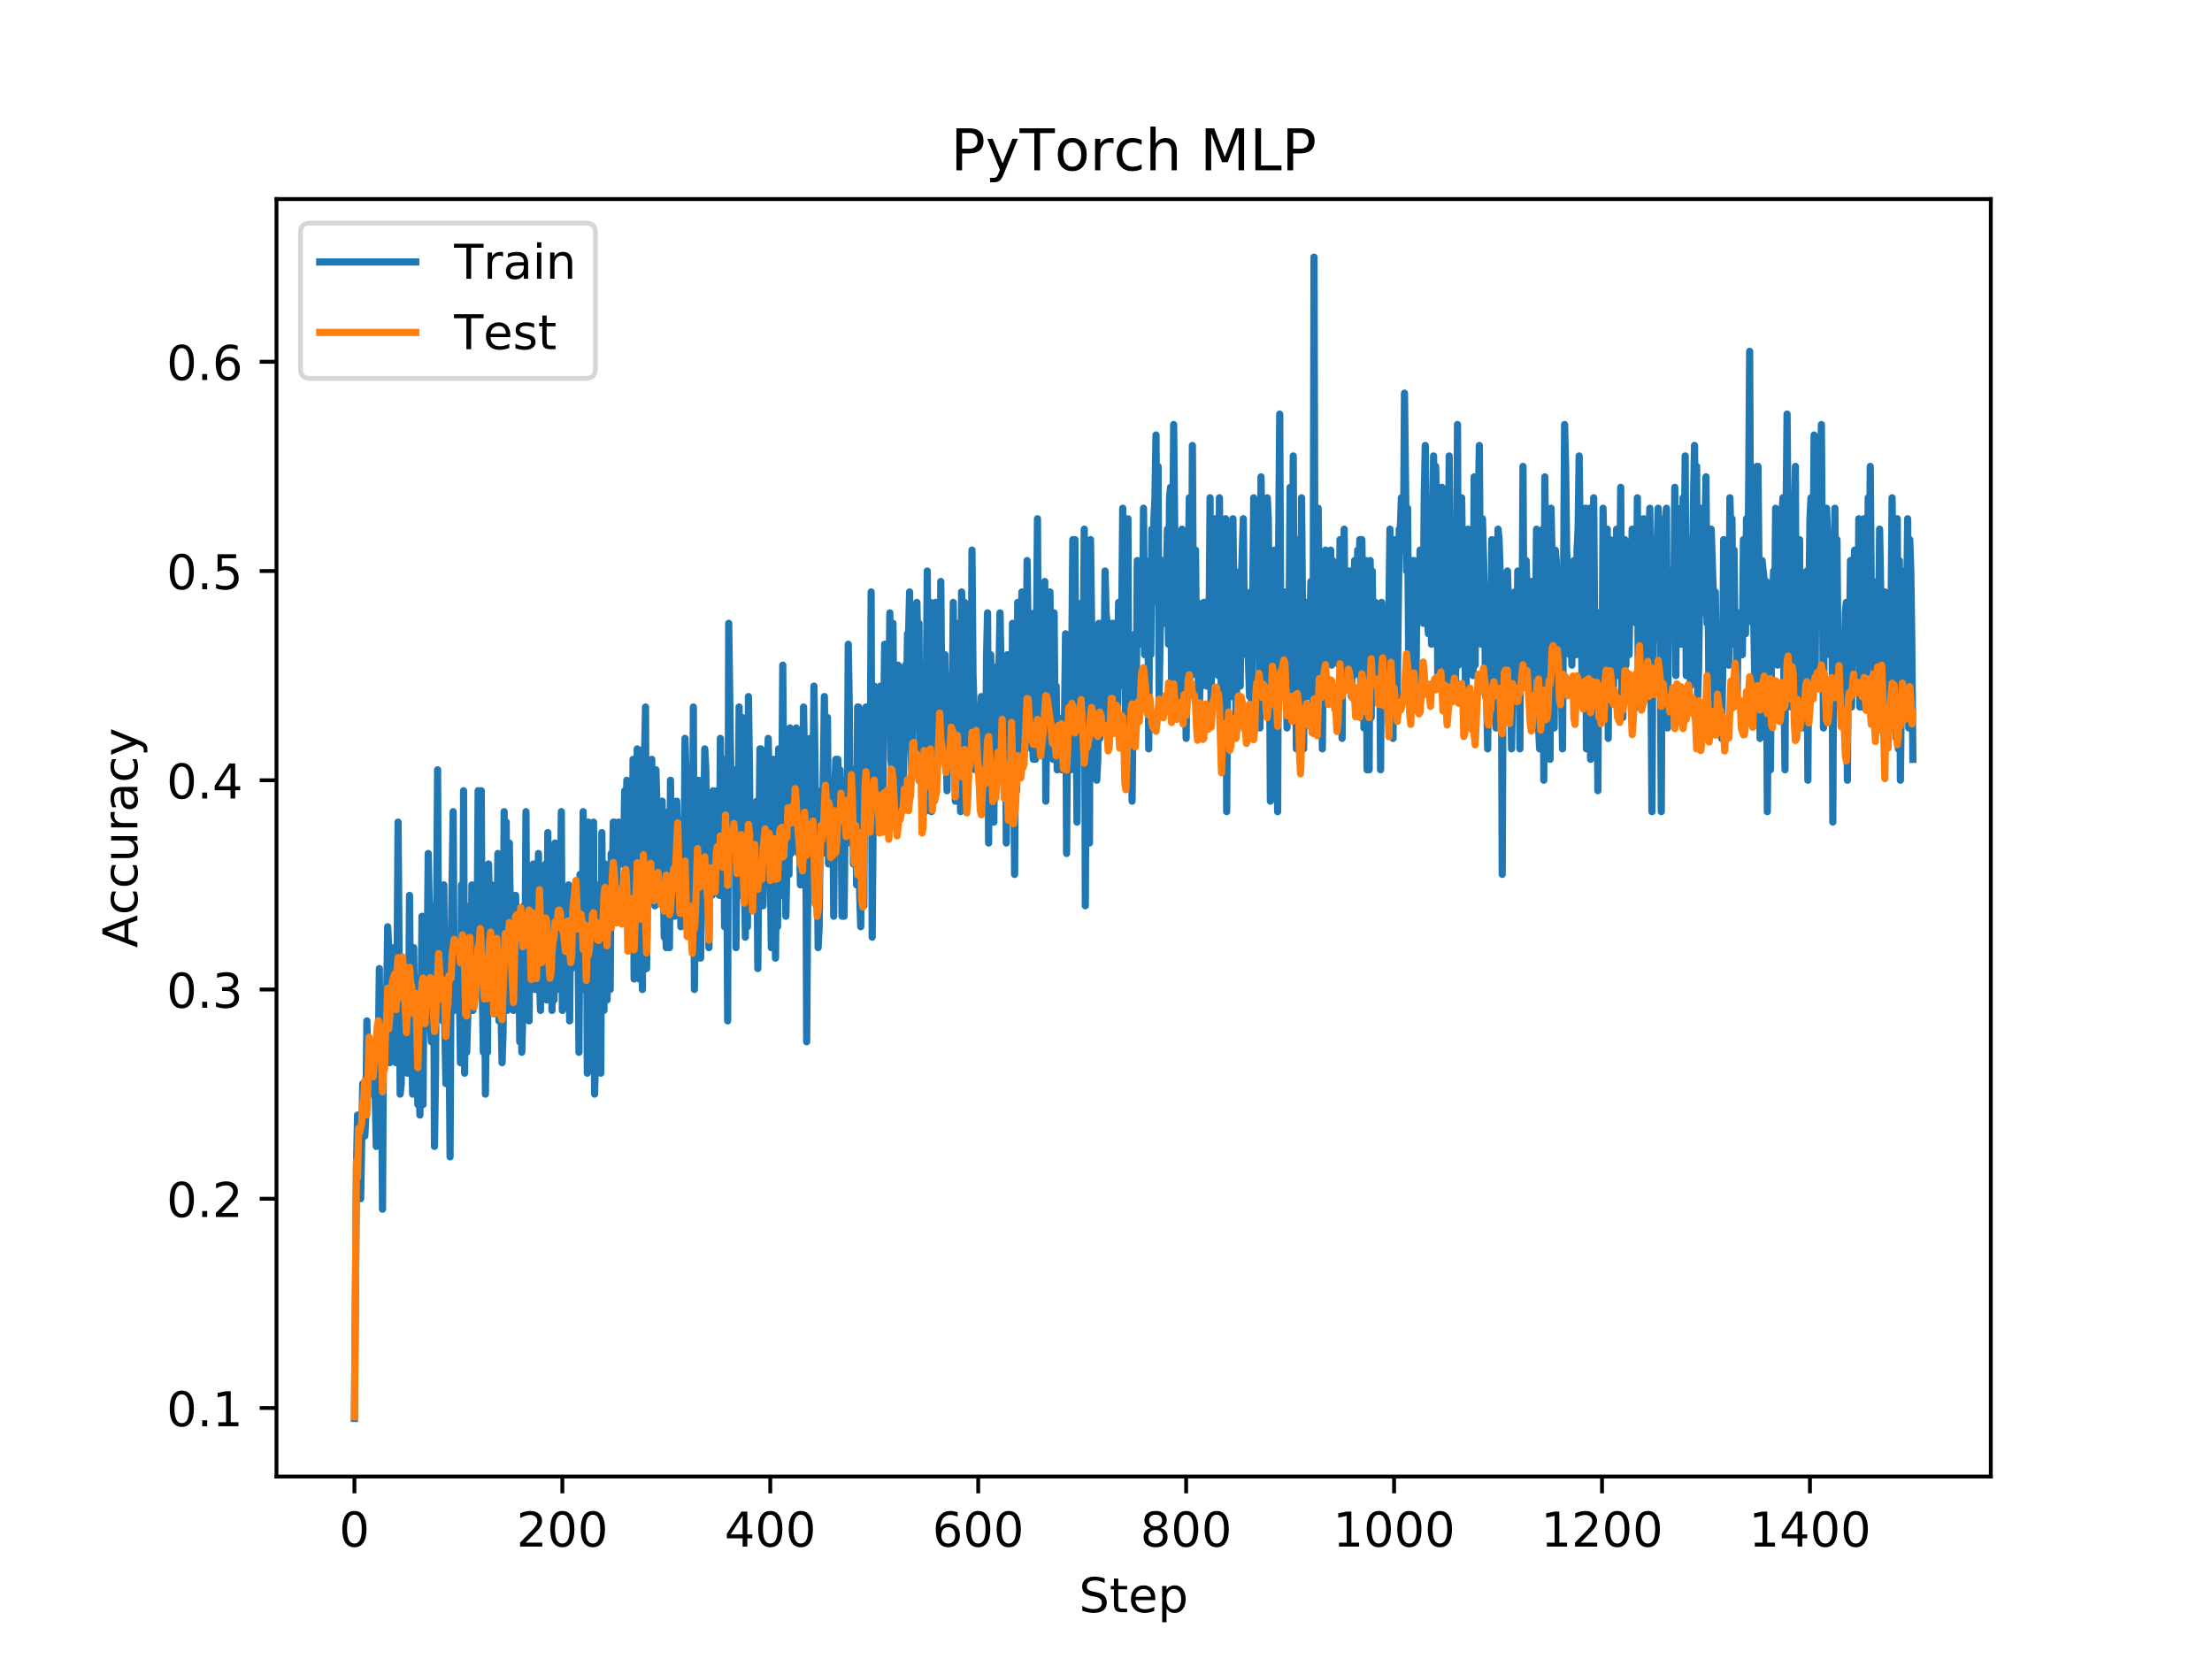 <?xml version="1.0" encoding="utf-8" standalone="no"?>
<!DOCTYPE svg PUBLIC "-//W3C//DTD SVG 1.1//EN"
  "http://www.w3.org/Graphics/SVG/1.1/DTD/svg11.dtd">
<!-- Created with matplotlib (https://matplotlib.org/) -->
<svg height="345.6pt" version="1.1" viewBox="0 0 460.8 345.6" width="460.8pt" xmlns="http://www.w3.org/2000/svg" xmlns:xlink="http://www.w3.org/1999/xlink">
 <defs>
  <style type="text/css">
*{stroke-linecap:butt;stroke-linejoin:round;}
  </style>
 </defs>
 <g id="figure_1">
  <g id="patch_1">
   <path d="M 0 345.6 
L 460.8 345.6 
L 460.8 0 
L 0 0 
z
" style="fill:#ffffff;"/>
  </g>
  <g id="axes_1">
   <g id="patch_2">
    <path d="M 57.6 307.584 
L 414.72 307.584 
L 414.72 41.472 
L 57.6 41.472 
z
" style="fill:#ffffff;"/>
   </g>
   <g id="matplotlib.axis_1">
    <g id="xtick_1">
     <g id="line2d_1">
      <defs>
       <path d="M 0 0 
L 0 3.5 
" id="m39c003cba1" style="stroke:#000000;stroke-width:0.8;"/>
      </defs>
      <g>
       <use style="stroke:#000000;stroke-width:0.8;" x="73.833" xlink:href="#m39c003cba1" y="307.584"/>
      </g>
     </g>
     <g id="text_1">
      <!-- 0 -->
      <defs>
       <path d="M 31.781 66.406 
Q 24.172 66.406 20.328 58.906 
Q 16.5 51.422 16.5 36.375 
Q 16.5 21.391 20.328 13.891 
Q 24.172 6.391 31.781 6.391 
Q 39.453 6.391 43.281 13.891 
Q 47.125 21.391 47.125 36.375 
Q 47.125 51.422 43.281 58.906 
Q 39.453 66.406 31.781 66.406 
z
M 31.781 74.219 
Q 44.047 74.219 50.516 64.516 
Q 56.984 54.828 56.984 36.375 
Q 56.984 17.969 50.516 8.266 
Q 44.047 -1.422 31.781 -1.422 
Q 19.531 -1.422 13.062 8.266 
Q 6.594 17.969 6.594 36.375 
Q 6.594 54.828 13.062 64.516 
Q 19.531 74.219 31.781 74.219 
z
" id="DejaVuSans-48"/>
      </defs>
      <g transform="translate(70.651 322.182)scale(0.1 -0.1)">
       <use xlink:href="#DejaVuSans-48"/>
      </g>
     </g>
    </g>
    <g id="xtick_2">
     <g id="line2d_2">
      <g>
       <use style="stroke:#000000;stroke-width:0.8;" x="117.149" xlink:href="#m39c003cba1" y="307.584"/>
      </g>
     </g>
     <g id="text_2">
      <!-- 200 -->
      <defs>
       <path d="M 19.188 8.297 
L 53.609 8.297 
L 53.609 0 
L 7.328 0 
L 7.328 8.297 
Q 12.938 14.109 22.625 23.891 
Q 32.328 33.688 34.812 36.531 
Q 39.547 41.844 41.422 45.531 
Q 43.312 49.219 43.312 52.781 
Q 43.312 58.594 39.234 62.25 
Q 35.156 65.922 28.609 65.922 
Q 23.969 65.922 18.812 64.312 
Q 13.672 62.703 7.812 59.422 
L 7.812 69.391 
Q 13.766 71.781 18.938 73 
Q 24.125 74.219 28.422 74.219 
Q 39.75 74.219 46.484 68.547 
Q 53.219 62.891 53.219 53.422 
Q 53.219 48.922 51.531 44.891 
Q 49.859 40.875 45.406 35.406 
Q 44.188 33.984 37.641 27.219 
Q 31.109 20.453 19.188 8.297 
z
" id="DejaVuSans-50"/>
      </defs>
      <g transform="translate(107.605 322.182)scale(0.1 -0.1)">
       <use xlink:href="#DejaVuSans-50"/>
       <use x="63.623" xlink:href="#DejaVuSans-48"/>
       <use x="127.246" xlink:href="#DejaVuSans-48"/>
      </g>
     </g>
    </g>
    <g id="xtick_3">
     <g id="line2d_3">
      <g>
       <use style="stroke:#000000;stroke-width:0.8;" x="160.465" xlink:href="#m39c003cba1" y="307.584"/>
      </g>
     </g>
     <g id="text_3">
      <!-- 400 -->
      <defs>
       <path d="M 37.797 64.312 
L 12.891 25.391 
L 37.797 25.391 
z
M 35.203 72.906 
L 47.609 72.906 
L 47.609 25.391 
L 58.016 25.391 
L 58.016 17.188 
L 47.609 17.188 
L 47.609 0 
L 37.797 0 
L 37.797 17.188 
L 4.891 17.188 
L 4.891 26.703 
z
" id="DejaVuSans-52"/>
      </defs>
      <g transform="translate(150.921 322.182)scale(0.1 -0.1)">
       <use xlink:href="#DejaVuSans-52"/>
       <use x="63.623" xlink:href="#DejaVuSans-48"/>
       <use x="127.246" xlink:href="#DejaVuSans-48"/>
      </g>
     </g>
    </g>
    <g id="xtick_4">
     <g id="line2d_4">
      <g>
       <use style="stroke:#000000;stroke-width:0.8;" x="203.781" xlink:href="#m39c003cba1" y="307.584"/>
      </g>
     </g>
     <g id="text_4">
      <!-- 600 -->
      <defs>
       <path d="M 33.016 40.375 
Q 26.375 40.375 22.484 35.828 
Q 18.609 31.297 18.609 23.391 
Q 18.609 15.531 22.484 10.953 
Q 26.375 6.391 33.016 6.391 
Q 39.656 6.391 43.531 10.953 
Q 47.406 15.531 47.406 23.391 
Q 47.406 31.297 43.531 35.828 
Q 39.656 40.375 33.016 40.375 
z
M 52.594 71.297 
L 52.594 62.312 
Q 48.875 64.062 45.094 64.984 
Q 41.312 65.922 37.594 65.922 
Q 27.828 65.922 22.672 59.328 
Q 17.531 52.734 16.797 39.406 
Q 19.672 43.656 24.016 45.922 
Q 28.375 48.188 33.594 48.188 
Q 44.578 48.188 50.953 41.516 
Q 57.328 34.859 57.328 23.391 
Q 57.328 12.156 50.688 5.359 
Q 44.047 -1.422 33.016 -1.422 
Q 20.359 -1.422 13.672 8.266 
Q 6.984 17.969 6.984 36.375 
Q 6.984 53.656 15.188 63.938 
Q 23.391 74.219 37.203 74.219 
Q 40.922 74.219 44.703 73.484 
Q 48.484 72.75 52.594 71.297 
z
" id="DejaVuSans-54"/>
      </defs>
      <g transform="translate(194.237 322.182)scale(0.1 -0.1)">
       <use xlink:href="#DejaVuSans-54"/>
       <use x="63.623" xlink:href="#DejaVuSans-48"/>
       <use x="127.246" xlink:href="#DejaVuSans-48"/>
      </g>
     </g>
    </g>
    <g id="xtick_5">
     <g id="line2d_5">
      <g>
       <use style="stroke:#000000;stroke-width:0.8;" x="247.097" xlink:href="#m39c003cba1" y="307.584"/>
      </g>
     </g>
     <g id="text_5">
      <!-- 800 -->
      <defs>
       <path d="M 31.781 34.625 
Q 24.75 34.625 20.719 30.859 
Q 16.703 27.094 16.703 20.516 
Q 16.703 13.922 20.719 10.156 
Q 24.75 6.391 31.781 6.391 
Q 38.812 6.391 42.859 10.172 
Q 46.922 13.969 46.922 20.516 
Q 46.922 27.094 42.891 30.859 
Q 38.875 34.625 31.781 34.625 
z
M 21.922 38.812 
Q 15.578 40.375 12.031 44.719 
Q 8.5 49.078 8.5 55.328 
Q 8.5 64.062 14.719 69.141 
Q 20.953 74.219 31.781 74.219 
Q 42.672 74.219 48.875 69.141 
Q 55.078 64.062 55.078 55.328 
Q 55.078 49.078 51.531 44.719 
Q 48 40.375 41.703 38.812 
Q 48.828 37.156 52.797 32.312 
Q 56.781 27.484 56.781 20.516 
Q 56.781 9.906 50.312 4.234 
Q 43.844 -1.422 31.781 -1.422 
Q 19.734 -1.422 13.25 4.234 
Q 6.781 9.906 6.781 20.516 
Q 6.781 27.484 10.781 32.312 
Q 14.797 37.156 21.922 38.812 
z
M 18.312 54.391 
Q 18.312 48.734 21.844 45.562 
Q 25.391 42.391 31.781 42.391 
Q 38.141 42.391 41.719 45.562 
Q 45.312 48.734 45.312 54.391 
Q 45.312 60.062 41.719 63.234 
Q 38.141 66.406 31.781 66.406 
Q 25.391 66.406 21.844 63.234 
Q 18.312 60.062 18.312 54.391 
z
" id="DejaVuSans-56"/>
      </defs>
      <g transform="translate(237.554 322.182)scale(0.1 -0.1)">
       <use xlink:href="#DejaVuSans-56"/>
       <use x="63.623" xlink:href="#DejaVuSans-48"/>
       <use x="127.246" xlink:href="#DejaVuSans-48"/>
      </g>
     </g>
    </g>
    <g id="xtick_6">
     <g id="line2d_6">
      <g>
       <use style="stroke:#000000;stroke-width:0.8;" x="290.413" xlink:href="#m39c003cba1" y="307.584"/>
      </g>
     </g>
     <g id="text_6">
      <!-- 1000 -->
      <defs>
       <path d="M 12.406 8.297 
L 28.516 8.297 
L 28.516 63.922 
L 10.984 60.406 
L 10.984 69.391 
L 28.422 72.906 
L 38.281 72.906 
L 38.281 8.297 
L 54.391 8.297 
L 54.391 0 
L 12.406 0 
z
" id="DejaVuSans-49"/>
      </defs>
      <g transform="translate(277.688 322.182)scale(0.1 -0.1)">
       <use xlink:href="#DejaVuSans-49"/>
       <use x="63.623" xlink:href="#DejaVuSans-48"/>
       <use x="127.246" xlink:href="#DejaVuSans-48"/>
       <use x="190.869" xlink:href="#DejaVuSans-48"/>
      </g>
     </g>
    </g>
    <g id="xtick_7">
     <g id="line2d_7">
      <g>
       <use style="stroke:#000000;stroke-width:0.8;" x="333.73" xlink:href="#m39c003cba1" y="307.584"/>
      </g>
     </g>
     <g id="text_7">
      <!-- 1200 -->
      <g transform="translate(321.005 322.182)scale(0.1 -0.1)">
       <use xlink:href="#DejaVuSans-49"/>
       <use x="63.623" xlink:href="#DejaVuSans-50"/>
       <use x="127.246" xlink:href="#DejaVuSans-48"/>
       <use x="190.869" xlink:href="#DejaVuSans-48"/>
      </g>
     </g>
    </g>
    <g id="xtick_8">
     <g id="line2d_8">
      <g>
       <use style="stroke:#000000;stroke-width:0.8;" x="377.046" xlink:href="#m39c003cba1" y="307.584"/>
      </g>
     </g>
     <g id="text_8">
      <!-- 1400 -->
      <g transform="translate(364.321 322.182)scale(0.1 -0.1)">
       <use xlink:href="#DejaVuSans-49"/>
       <use x="63.623" xlink:href="#DejaVuSans-52"/>
       <use x="127.246" xlink:href="#DejaVuSans-48"/>
       <use x="190.869" xlink:href="#DejaVuSans-48"/>
      </g>
     </g>
    </g>
    <g id="text_9">
     <!-- Step -->
     <defs>
      <path d="M 53.516 70.516 
L 53.516 60.891 
Q 47.906 63.578 42.922 64.891 
Q 37.938 66.219 33.297 66.219 
Q 25.25 66.219 20.875 63.094 
Q 16.5 59.969 16.5 54.203 
Q 16.5 49.359 19.406 46.891 
Q 22.312 44.438 30.422 42.922 
L 36.375 41.703 
Q 47.406 39.594 52.656 34.297 
Q 57.906 29 57.906 20.125 
Q 57.906 9.516 50.797 4.047 
Q 43.703 -1.422 29.984 -1.422 
Q 24.812 -1.422 18.969 -0.25 
Q 13.141 0.922 6.891 3.219 
L 6.891 13.375 
Q 12.891 10.016 18.656 8.297 
Q 24.422 6.594 29.984 6.594 
Q 38.422 6.594 43.016 9.906 
Q 47.609 13.234 47.609 19.391 
Q 47.609 24.75 44.312 27.781 
Q 41.016 30.812 33.5 32.328 
L 27.484 33.5 
Q 16.453 35.688 11.516 40.375 
Q 6.594 45.062 6.594 53.422 
Q 6.594 63.094 13.406 68.656 
Q 20.219 74.219 32.172 74.219 
Q 37.312 74.219 42.625 73.281 
Q 47.953 72.359 53.516 70.516 
z
" id="DejaVuSans-83"/>
      <path d="M 18.312 70.219 
L 18.312 54.688 
L 36.812 54.688 
L 36.812 47.703 
L 18.312 47.703 
L 18.312 18.016 
Q 18.312 11.328 20.141 9.422 
Q 21.969 7.516 27.594 7.516 
L 36.812 7.516 
L 36.812 0 
L 27.594 0 
Q 17.188 0 13.234 3.875 
Q 9.281 7.766 9.281 18.016 
L 9.281 47.703 
L 2.688 47.703 
L 2.688 54.688 
L 9.281 54.688 
L 9.281 70.219 
z
" id="DejaVuSans-116"/>
      <path d="M 56.203 29.594 
L 56.203 25.203 
L 14.891 25.203 
Q 15.484 15.922 20.484 11.062 
Q 25.484 6.203 34.422 6.203 
Q 39.594 6.203 44.453 7.469 
Q 49.312 8.734 54.109 11.281 
L 54.109 2.781 
Q 49.266 0.734 44.188 -0.344 
Q 39.109 -1.422 33.891 -1.422 
Q 20.797 -1.422 13.156 6.188 
Q 5.516 13.812 5.516 26.812 
Q 5.516 40.234 12.766 48.109 
Q 20.016 56 32.328 56 
Q 43.359 56 49.781 48.891 
Q 56.203 41.797 56.203 29.594 
z
M 47.219 32.234 
Q 47.125 39.594 43.094 43.984 
Q 39.062 48.391 32.422 48.391 
Q 24.906 48.391 20.391 44.141 
Q 15.875 39.891 15.188 32.172 
z
" id="DejaVuSans-101"/>
      <path d="M 18.109 8.203 
L 18.109 -20.797 
L 9.078 -20.797 
L 9.078 54.688 
L 18.109 54.688 
L 18.109 46.391 
Q 20.953 51.266 25.266 53.625 
Q 29.594 56 35.594 56 
Q 45.562 56 51.781 48.094 
Q 58.016 40.188 58.016 27.297 
Q 58.016 14.406 51.781 6.484 
Q 45.562 -1.422 35.594 -1.422 
Q 29.594 -1.422 25.266 0.953 
Q 20.953 3.328 18.109 8.203 
z
M 48.688 27.297 
Q 48.688 37.203 44.609 42.844 
Q 40.531 48.484 33.406 48.484 
Q 26.266 48.484 22.188 42.844 
Q 18.109 37.203 18.109 27.297 
Q 18.109 17.391 22.188 11.75 
Q 26.266 6.109 33.406 6.109 
Q 40.531 6.109 44.609 11.75 
Q 48.688 17.391 48.688 27.297 
z
" id="DejaVuSans-112"/>
     </defs>
     <g transform="translate(224.775 335.861)scale(0.1 -0.1)">
      <use xlink:href="#DejaVuSans-83"/>
      <use x="63.477" xlink:href="#DejaVuSans-116"/>
      <use x="102.686" xlink:href="#DejaVuSans-101"/>
      <use x="164.209" xlink:href="#DejaVuSans-112"/>
     </g>
    </g>
   </g>
   <g id="matplotlib.axis_2">
    <g id="ytick_1">
     <g id="line2d_9">
      <defs>
       <path d="M 0 0 
L -3.5 0 
" id="mcaecc9fc91" style="stroke:#000000;stroke-width:0.8;"/>
      </defs>
      <g>
       <use style="stroke:#000000;stroke-width:0.8;" x="57.6" xlink:href="#mcaecc9fc91" y="293.309"/>
      </g>
     </g>
     <g id="text_10">
      <!-- 0.1 -->
      <defs>
       <path d="M 10.688 12.406 
L 21 12.406 
L 21 0 
L 10.688 0 
z
" id="DejaVuSans-46"/>
      </defs>
      <g transform="translate(34.697 297.108)scale(0.1 -0.1)">
       <use xlink:href="#DejaVuSans-48"/>
       <use x="63.623" xlink:href="#DejaVuSans-46"/>
       <use x="95.41" xlink:href="#DejaVuSans-49"/>
      </g>
     </g>
    </g>
    <g id="ytick_2">
     <g id="line2d_10">
      <g>
       <use style="stroke:#000000;stroke-width:0.8;" x="57.6" xlink:href="#mcaecc9fc91" y="249.719"/>
      </g>
     </g>
     <g id="text_11">
      <!-- 0.2 -->
      <g transform="translate(34.697 253.519)scale(0.1 -0.1)">
       <use xlink:href="#DejaVuSans-48"/>
       <use x="63.623" xlink:href="#DejaVuSans-46"/>
       <use x="95.41" xlink:href="#DejaVuSans-50"/>
      </g>
     </g>
    </g>
    <g id="ytick_3">
     <g id="line2d_11">
      <g>
       <use style="stroke:#000000;stroke-width:0.8;" x="57.6" xlink:href="#mcaecc9fc91" y="206.13"/>
      </g>
     </g>
     <g id="text_12">
      <!-- 0.3 -->
      <defs>
       <path d="M 40.578 39.312 
Q 47.656 37.797 51.625 33 
Q 55.609 28.219 55.609 21.188 
Q 55.609 10.406 48.188 4.484 
Q 40.766 -1.422 27.094 -1.422 
Q 22.516 -1.422 17.656 -0.516 
Q 12.797 0.391 7.625 2.203 
L 7.625 11.719 
Q 11.719 9.328 16.594 8.109 
Q 21.484 6.891 26.812 6.891 
Q 36.078 6.891 40.938 10.547 
Q 45.797 14.203 45.797 21.188 
Q 45.797 27.641 41.281 31.266 
Q 36.766 34.906 28.719 34.906 
L 20.219 34.906 
L 20.219 43.016 
L 29.109 43.016 
Q 36.375 43.016 40.234 45.922 
Q 44.094 48.828 44.094 54.297 
Q 44.094 59.906 40.109 62.906 
Q 36.141 65.922 28.719 65.922 
Q 24.656 65.922 20.016 65.031 
Q 15.375 64.156 9.812 62.312 
L 9.812 71.094 
Q 15.438 72.656 20.344 73.438 
Q 25.25 74.219 29.594 74.219 
Q 40.828 74.219 47.359 69.109 
Q 53.906 64.016 53.906 55.328 
Q 53.906 49.266 50.438 45.094 
Q 46.969 40.922 40.578 39.312 
z
" id="DejaVuSans-51"/>
      </defs>
      <g transform="translate(34.697 209.929)scale(0.1 -0.1)">
       <use xlink:href="#DejaVuSans-48"/>
       <use x="63.623" xlink:href="#DejaVuSans-46"/>
       <use x="95.41" xlink:href="#DejaVuSans-51"/>
      </g>
     </g>
    </g>
    <g id="ytick_4">
     <g id="line2d_12">
      <g>
       <use style="stroke:#000000;stroke-width:0.8;" x="57.6" xlink:href="#mcaecc9fc91" y="162.541"/>
      </g>
     </g>
     <g id="text_13">
      <!-- 0.4 -->
      <g transform="translate(34.697 166.34)scale(0.1 -0.1)">
       <use xlink:href="#DejaVuSans-48"/>
       <use x="63.623" xlink:href="#DejaVuSans-46"/>
       <use x="95.41" xlink:href="#DejaVuSans-52"/>
      </g>
     </g>
    </g>
    <g id="ytick_5">
     <g id="line2d_13">
      <g>
       <use style="stroke:#000000;stroke-width:0.8;" x="57.6" xlink:href="#mcaecc9fc91" y="118.952"/>
      </g>
     </g>
     <g id="text_14">
      <!-- 0.5 -->
      <defs>
       <path d="M 10.797 72.906 
L 49.516 72.906 
L 49.516 64.594 
L 19.828 64.594 
L 19.828 46.734 
Q 21.969 47.469 24.109 47.828 
Q 26.266 48.188 28.422 48.188 
Q 40.625 48.188 47.75 41.5 
Q 54.891 34.812 54.891 23.391 
Q 54.891 11.625 47.562 5.094 
Q 40.234 -1.422 26.906 -1.422 
Q 22.312 -1.422 17.547 -0.641 
Q 12.797 0.141 7.719 1.703 
L 7.719 11.625 
Q 12.109 9.234 16.797 8.062 
Q 21.484 6.891 26.703 6.891 
Q 35.156 6.891 40.078 11.328 
Q 45.016 15.766 45.016 23.391 
Q 45.016 31 40.078 35.438 
Q 35.156 39.891 26.703 39.891 
Q 22.75 39.891 18.812 39.016 
Q 14.891 38.141 10.797 36.281 
z
" id="DejaVuSans-53"/>
      </defs>
      <g transform="translate(34.697 122.751)scale(0.1 -0.1)">
       <use xlink:href="#DejaVuSans-48"/>
       <use x="63.623" xlink:href="#DejaVuSans-46"/>
       <use x="95.41" xlink:href="#DejaVuSans-53"/>
      </g>
     </g>
    </g>
    <g id="ytick_6">
     <g id="line2d_14">
      <g>
       <use style="stroke:#000000;stroke-width:0.8;" x="57.6" xlink:href="#mcaecc9fc91" y="75.363"/>
      </g>
     </g>
     <g id="text_15">
      <!-- 0.6 -->
      <g transform="translate(34.697 79.162)scale(0.1 -0.1)">
       <use xlink:href="#DejaVuSans-48"/>
       <use x="63.623" xlink:href="#DejaVuSans-46"/>
       <use x="95.41" xlink:href="#DejaVuSans-54"/>
      </g>
     </g>
    </g>
    <g id="text_16">
     <!-- Accuracy -->
     <defs>
      <path d="M 34.188 63.188 
L 20.797 26.906 
L 47.609 26.906 
z
M 28.609 72.906 
L 39.797 72.906 
L 67.578 0 
L 57.328 0 
L 50.688 18.703 
L 17.828 18.703 
L 11.188 0 
L 0.781 0 
z
" id="DejaVuSans-65"/>
      <path d="M 48.781 52.594 
L 48.781 44.188 
Q 44.969 46.297 41.141 47.344 
Q 37.312 48.391 33.406 48.391 
Q 24.656 48.391 19.812 42.844 
Q 14.984 37.312 14.984 27.297 
Q 14.984 17.281 19.812 11.734 
Q 24.656 6.203 33.406 6.203 
Q 37.312 6.203 41.141 7.25 
Q 44.969 8.297 48.781 10.406 
L 48.781 2.094 
Q 45.016 0.344 40.984 -0.531 
Q 36.969 -1.422 32.422 -1.422 
Q 20.062 -1.422 12.781 6.344 
Q 5.516 14.109 5.516 27.297 
Q 5.516 40.672 12.859 48.328 
Q 20.219 56 33.016 56 
Q 37.156 56 41.109 55.141 
Q 45.062 54.297 48.781 52.594 
z
" id="DejaVuSans-99"/>
      <path d="M 8.5 21.578 
L 8.5 54.688 
L 17.484 54.688 
L 17.484 21.922 
Q 17.484 14.156 20.5 10.266 
Q 23.531 6.391 29.594 6.391 
Q 36.859 6.391 41.078 11.031 
Q 45.312 15.672 45.312 23.688 
L 45.312 54.688 
L 54.297 54.688 
L 54.297 0 
L 45.312 0 
L 45.312 8.406 
Q 42.047 3.422 37.719 1 
Q 33.406 -1.422 27.688 -1.422 
Q 18.266 -1.422 13.375 4.438 
Q 8.5 10.297 8.5 21.578 
z
M 31.109 56 
z
" id="DejaVuSans-117"/>
      <path d="M 41.109 46.297 
Q 39.594 47.172 37.812 47.578 
Q 36.031 48 33.891 48 
Q 26.266 48 22.188 43.047 
Q 18.109 38.094 18.109 28.812 
L 18.109 0 
L 9.078 0 
L 9.078 54.688 
L 18.109 54.688 
L 18.109 46.188 
Q 20.953 51.172 25.484 53.578 
Q 30.031 56 36.531 56 
Q 37.453 56 38.578 55.875 
Q 39.703 55.766 41.062 55.516 
z
" id="DejaVuSans-114"/>
      <path d="M 34.281 27.484 
Q 23.391 27.484 19.188 25 
Q 14.984 22.516 14.984 16.5 
Q 14.984 11.719 18.141 8.906 
Q 21.297 6.109 26.703 6.109 
Q 34.188 6.109 38.703 11.406 
Q 43.219 16.703 43.219 25.484 
L 43.219 27.484 
z
M 52.203 31.203 
L 52.203 0 
L 43.219 0 
L 43.219 8.297 
Q 40.141 3.328 35.547 0.953 
Q 30.953 -1.422 24.312 -1.422 
Q 15.922 -1.422 10.953 3.297 
Q 6 8.016 6 15.922 
Q 6 25.141 12.172 29.828 
Q 18.359 34.516 30.609 34.516 
L 43.219 34.516 
L 43.219 35.406 
Q 43.219 41.609 39.141 45 
Q 35.062 48.391 27.688 48.391 
Q 23 48.391 18.547 47.266 
Q 14.109 46.141 10.016 43.891 
L 10.016 52.203 
Q 14.938 54.109 19.578 55.047 
Q 24.219 56 28.609 56 
Q 40.484 56 46.344 49.844 
Q 52.203 43.703 52.203 31.203 
z
" id="DejaVuSans-97"/>
      <path d="M 32.172 -5.078 
Q 28.375 -14.844 24.75 -17.812 
Q 21.141 -20.797 15.094 -20.797 
L 7.906 -20.797 
L 7.906 -13.281 
L 13.188 -13.281 
Q 16.891 -13.281 18.938 -11.516 
Q 21 -9.766 23.484 -3.219 
L 25.094 0.875 
L 2.984 54.688 
L 12.5 54.688 
L 29.594 11.922 
L 46.688 54.688 
L 56.203 54.688 
z
" id="DejaVuSans-121"/>
     </defs>
     <g transform="translate(28.617 197.443)rotate(-90)scale(0.1 -0.1)">
      <use xlink:href="#DejaVuSans-65"/>
      <use x="68.393" xlink:href="#DejaVuSans-99"/>
      <use x="123.373" xlink:href="#DejaVuSans-99"/>
      <use x="178.354" xlink:href="#DejaVuSans-117"/>
      <use x="241.732" xlink:href="#DejaVuSans-114"/>
      <use x="282.846" xlink:href="#DejaVuSans-97"/>
      <use x="344.125" xlink:href="#DejaVuSans-99"/>
      <use x="399.105" xlink:href="#DejaVuSans-121"/>
     </g>
    </g>
   </g>
   <g id="line2d_15">
    <path clip-path="url(#pb6703dc4c8)" d="M 73.833 295.488 
L 74.266 243.181 
L 74.482 232.284 
L 74.699 245.36 
L 74.916 236.643 
L 75.132 249.719 
L 75.565 225.745 
L 75.782 234.463 
L 75.999 236.643 
L 76.215 232.284 
L 76.432 212.669 
L 76.648 223.566 
L 76.865 223.566 
L 77.298 217.027 
L 77.515 227.925 
L 77.948 217.027 
L 78.381 238.822 
L 78.598 214.848 
L 78.814 219.207 
L 79.031 201.771 
L 79.247 234.463 
L 79.464 217.027 
L 79.68 251.899 
L 79.897 214.848 
L 80.114 217.027 
L 80.33 206.13 
L 80.547 208.31 
L 80.763 193.053 
L 80.98 197.412 
L 81.196 221.386 
L 81.413 214.848 
L 81.63 197.412 
L 82.063 217.027 
L 82.279 210.489 
L 82.496 221.386 
L 82.713 201.771 
L 82.929 171.259 
L 83.362 227.925 
L 83.579 225.745 
L 83.795 203.951 
L 84.012 214.848 
L 84.229 208.31 
L 84.445 217.027 
L 84.662 201.771 
L 84.878 223.566 
L 85.095 217.027 
L 85.312 186.515 
L 85.528 210.489 
L 85.745 214.848 
L 85.961 227.925 
L 86.178 197.412 
L 86.394 214.848 
L 86.611 203.951 
L 87.044 230.104 
L 87.261 223.566 
L 87.477 232.284 
L 87.91 190.874 
L 88.127 230.104 
L 88.344 197.412 
L 88.56 201.771 
L 88.777 212.669 
L 88.993 199.592 
L 89.21 177.797 
L 89.427 188.694 
L 89.643 212.669 
L 89.86 217.027 
L 90.076 208.31 
L 90.293 188.694 
L 90.509 238.822 
L 90.726 223.566 
L 91.159 160.362 
L 91.376 203.951 
L 91.592 188.694 
L 91.809 210.489 
L 92.026 199.592 
L 92.242 212.669 
L 92.459 184.336 
L 92.675 214.848 
L 92.892 225.745 
L 93.108 206.13 
L 93.325 217.027 
L 93.542 214.848 
L 93.758 241.002 
L 93.975 197.412 
L 94.408 169.079 
L 94.624 210.489 
L 94.841 197.412 
L 95.058 206.13 
L 95.274 197.412 
L 95.491 210.489 
L 95.707 206.13 
L 95.924 221.386 
L 96.141 184.336 
L 96.357 219.207 
L 96.574 164.72 
L 96.79 223.566 
L 97.007 188.694 
L 97.223 219.207 
L 97.873 197.412 
L 98.09 206.13 
L 98.306 184.336 
L 98.523 210.489 
L 98.74 208.31 
L 98.956 193.053 
L 99.173 199.592 
L 99.389 195.233 
L 99.606 164.72 
L 99.822 184.336 
L 100.039 190.874 
L 100.256 164.72 
L 100.472 206.13 
L 100.689 219.207 
L 100.905 188.694 
L 101.122 227.925 
L 101.338 206.13 
L 101.555 219.207 
L 101.772 179.977 
L 101.988 188.694 
L 102.205 203.951 
L 102.421 184.336 
L 102.638 208.31 
L 102.855 208.31 
L 103.071 210.489 
L 103.288 208.31 
L 103.504 197.412 
L 103.721 177.797 
L 103.937 212.669 
L 104.154 206.13 
L 104.371 210.489 
L 104.587 221.386 
L 104.804 214.848 
L 105.02 169.079 
L 105.237 190.874 
L 105.454 171.259 
L 105.67 210.489 
L 105.887 208.31 
L 106.103 175.618 
L 106.32 190.874 
L 106.536 195.233 
L 106.753 190.874 
L 106.97 210.489 
L 107.403 186.515 
L 107.836 203.951 
L 108.052 190.874 
L 108.269 217.027 
L 108.486 190.874 
L 108.702 219.207 
L 108.919 210.489 
L 109.135 188.694 
L 109.352 201.771 
L 109.569 169.079 
L 109.785 208.31 
L 110.002 197.412 
L 110.218 212.669 
L 110.435 188.694 
L 110.651 186.515 
L 111.085 179.977 
L 111.301 188.694 
L 111.518 206.13 
L 111.734 179.977 
L 111.951 199.592 
L 112.168 177.797 
L 112.384 203.951 
L 112.601 210.489 
L 112.817 190.874 
L 113.034 195.233 
L 113.25 206.13 
L 113.684 179.977 
L 113.9 208.31 
L 114.117 173.438 
L 114.333 203.951 
L 114.55 197.412 
L 114.766 177.797 
L 114.983 210.489 
L 115.2 197.412 
L 115.416 208.31 
L 115.633 175.618 
L 115.849 199.592 
L 116.066 206.13 
L 116.283 179.977 
L 116.499 190.874 
L 116.716 193.053 
L 116.932 169.079 
L 117.149 210.489 
L 117.582 188.694 
L 117.799 186.515 
L 118.015 201.771 
L 118.232 195.233 
L 118.448 184.336 
L 118.665 212.669 
L 118.882 186.515 
L 119.098 201.771 
L 119.531 188.694 
L 119.748 197.412 
L 119.964 184.336 
L 120.181 184.336 
L 120.398 193.053 
L 120.614 219.207 
L 120.831 182.156 
L 121.047 190.874 
L 121.264 206.13 
L 121.48 169.079 
L 121.697 190.874 
L 122.13 177.797 
L 122.347 223.566 
L 122.563 171.259 
L 122.78 214.848 
L 122.997 173.438 
L 123.213 186.515 
L 123.43 217.027 
L 123.646 171.259 
L 123.863 227.925 
L 124.079 219.207 
L 124.296 184.336 
L 124.513 208.31 
L 124.729 210.489 
L 124.946 186.515 
L 125.162 223.566 
L 125.379 173.438 
L 125.596 201.771 
L 125.812 210.489 
L 126.029 179.977 
L 126.462 208.31 
L 126.678 190.874 
L 127.112 206.13 
L 127.328 177.797 
L 127.545 184.336 
L 127.761 171.259 
L 127.978 171.259 
L 128.411 184.336 
L 128.628 179.977 
L 128.844 171.259 
L 129.277 177.797 
L 129.494 179.977 
L 129.711 179.977 
L 129.927 175.618 
L 130.144 164.72 
L 130.36 184.336 
L 130.577 162.541 
L 130.793 193.053 
L 131.01 179.977 
L 131.227 197.412 
L 131.443 179.977 
L 131.66 195.233 
L 131.876 158.182 
L 132.093 203.951 
L 132.31 186.515 
L 132.526 184.336 
L 132.743 156.003 
L 132.959 166.9 
L 133.176 203.951 
L 133.392 162.541 
L 133.609 164.72 
L 133.826 206.13 
L 134.042 156.003 
L 134.259 158.182 
L 134.475 147.285 
L 134.692 201.771 
L 134.908 184.336 
L 135.125 184.336 
L 135.342 160.362 
L 135.558 179.977 
L 135.775 158.182 
L 135.991 182.156 
L 136.208 177.797 
L 136.425 188.694 
L 136.641 160.362 
L 137.074 175.618 
L 137.291 171.259 
L 137.507 171.259 
L 137.724 186.515 
L 137.941 166.9 
L 138.374 195.233 
L 138.59 193.053 
L 138.807 197.412 
L 139.024 173.438 
L 139.24 169.079 
L 139.457 197.412 
L 139.673 162.541 
L 139.89 177.797 
L 140.106 166.9 
L 140.54 190.874 
L 140.973 166.9 
L 141.189 175.618 
L 141.406 173.438 
L 141.839 193.053 
L 142.056 173.438 
L 142.272 175.618 
L 142.489 182.156 
L 142.705 153.823 
L 143.139 169.079 
L 143.355 193.053 
L 143.572 166.9 
L 143.788 171.259 
L 144.221 190.874 
L 144.438 147.285 
L 144.655 206.13 
L 145.088 169.079 
L 145.304 199.592 
L 145.521 162.541 
L 145.738 166.9 
L 145.954 199.592 
L 146.171 186.515 
L 146.387 184.336 
L 146.82 156.003 
L 147.037 160.362 
L 147.254 184.336 
L 147.47 177.797 
L 147.687 197.412 
L 147.903 175.618 
L 148.12 184.336 
L 148.337 186.515 
L 148.553 164.72 
L 148.77 166.9 
L 148.986 175.618 
L 149.203 166.9 
L 149.419 164.72 
L 149.853 186.515 
L 150.069 153.823 
L 150.502 186.515 
L 150.719 158.182 
L 150.935 193.053 
L 151.152 171.259 
L 151.369 169.079 
L 151.585 212.669 
L 151.802 129.849 
L 152.235 160.362 
L 152.452 162.541 
L 152.668 177.797 
L 153.101 160.362 
L 153.318 197.412 
L 153.534 175.618 
L 153.751 182.156 
L 153.968 147.285 
L 154.184 186.515 
L 154.401 160.362 
L 154.617 149.464 
L 155.267 195.233 
L 155.484 162.541 
L 155.7 193.053 
L 155.917 145.105 
L 156.133 160.362 
L 156.35 184.336 
L 156.567 175.618 
L 156.783 175.618 
L 157 182.156 
L 157.216 179.977 
L 157.433 184.336 
L 157.649 166.9 
L 157.866 201.771 
L 158.299 156.003 
L 158.516 156.003 
L 158.732 162.541 
L 158.949 188.694 
L 159.166 175.618 
L 159.382 182.156 
L 159.599 158.182 
L 159.815 162.541 
L 160.032 153.823 
L 160.248 164.72 
L 160.682 197.412 
L 161.115 158.182 
L 161.331 171.259 
L 161.548 199.592 
L 161.765 177.797 
L 161.981 193.053 
L 162.198 156.003 
L 162.631 186.515 
L 162.847 169.079 
L 163.064 138.567 
L 163.281 169.079 
L 163.497 175.618 
L 163.714 190.874 
L 164.147 166.9 
L 164.363 182.156 
L 164.58 151.644 
L 164.797 177.797 
L 165.013 166.9 
L 165.23 171.259 
L 165.446 158.182 
L 165.663 162.541 
L 165.88 151.644 
L 166.096 171.259 
L 166.313 177.797 
L 166.529 173.438 
L 166.746 184.336 
L 166.962 179.977 
L 167.179 184.336 
L 167.396 147.285 
L 167.612 160.362 
L 167.829 160.362 
L 168.045 217.027 
L 168.479 156.003 
L 168.695 153.823 
L 168.912 164.72 
L 169.128 186.515 
L 169.561 142.926 
L 169.995 175.618 
L 170.211 169.079 
L 170.428 197.412 
L 170.644 193.053 
L 170.861 173.438 
L 171.077 164.72 
L 171.294 177.797 
L 171.727 145.105 
L 171.944 162.541 
L 172.16 158.182 
L 172.377 149.464 
L 172.594 179.977 
L 173.46 162.541 
L 173.676 190.874 
L 173.893 164.72 
L 174.11 158.182 
L 174.326 173.438 
L 174.543 158.182 
L 174.759 166.9 
L 174.976 160.362 
L 175.193 166.9 
L 175.409 190.874 
L 175.842 190.874 
L 176.059 169.079 
L 176.275 175.618 
L 176.492 171.259 
L 176.709 134.208 
L 176.925 147.285 
L 177.142 175.618 
L 177.358 171.259 
L 177.575 160.362 
L 177.791 179.977 
L 178.008 164.72 
L 178.225 166.9 
L 178.441 184.336 
L 178.658 147.285 
L 178.874 147.285 
L 179.091 186.515 
L 179.308 193.053 
L 179.524 169.079 
L 179.741 188.694 
L 179.957 188.694 
L 180.174 149.464 
L 180.39 147.285 
L 180.607 156.003 
L 180.824 158.182 
L 181.04 166.9 
L 181.257 169.079 
L 181.473 123.311 
L 181.69 195.233 
L 182.123 142.926 
L 182.34 164.72 
L 182.556 162.541 
L 182.773 151.644 
L 182.989 149.464 
L 183.206 160.362 
L 183.423 142.926 
L 183.639 147.285 
L 183.856 169.079 
L 184.289 134.208 
L 184.505 140.746 
L 184.722 134.208 
L 185.155 147.285 
L 185.372 127.67 
L 185.588 158.182 
L 185.805 160.362 
L 186.022 129.849 
L 186.238 153.823 
L 186.455 160.362 
L 186.671 147.285 
L 186.888 173.438 
L 187.104 138.567 
L 187.321 158.182 
L 187.538 156.003 
L 187.754 147.285 
L 187.971 169.079 
L 188.187 166.9 
L 188.404 142.926 
L 188.621 138.567 
L 188.837 145.105 
L 189.054 132.029 
L 189.27 132.029 
L 189.487 123.311 
L 189.703 153.823 
L 189.92 160.362 
L 190.137 149.464 
L 190.353 129.849 
L 190.57 138.567 
L 190.786 138.567 
L 191.003 125.49 
L 191.219 136.387 
L 191.436 129.849 
L 191.653 160.362 
L 191.869 138.567 
L 192.086 151.644 
L 192.302 151.644 
L 192.519 145.105 
L 192.736 169.079 
L 193.169 118.952 
L 193.385 151.644 
L 193.818 125.49 
L 194.035 169.079 
L 194.468 140.746 
L 194.685 151.644 
L 194.901 125.49 
L 195.118 162.541 
L 195.335 149.464 
L 195.551 127.67 
L 195.768 156.003 
L 195.984 121.131 
L 196.201 147.285 
L 196.417 138.567 
L 196.634 147.285 
L 196.851 136.387 
L 197.284 164.72 
L 197.5 140.746 
L 197.717 151.644 
L 197.933 142.926 
L 198.15 158.182 
L 198.367 147.285 
L 198.583 125.49 
L 199.016 166.9 
L 199.233 149.464 
L 199.45 147.285 
L 199.666 129.849 
L 199.883 145.105 
L 200.099 169.079 
L 200.316 123.311 
L 200.749 149.464 
L 200.966 125.49 
L 201.182 156.003 
L 201.399 138.567 
L 201.832 158.182 
L 202.049 147.285 
L 202.265 158.182 
L 202.482 114.593 
L 202.698 140.746 
L 202.915 147.285 
L 203.131 160.362 
L 203.348 158.182 
L 203.781 147.285 
L 204.214 156.003 
L 204.431 145.105 
L 204.648 158.182 
L 204.864 151.644 
L 205.081 149.464 
L 205.297 166.9 
L 205.514 136.387 
L 205.73 127.67 
L 205.947 175.618 
L 206.164 140.746 
L 206.38 136.387 
L 206.597 156.003 
L 207.03 171.259 
L 207.246 147.285 
L 207.463 162.541 
L 207.68 162.541 
L 207.896 138.567 
L 208.113 138.567 
L 208.329 127.67 
L 208.546 140.746 
L 208.763 140.746 
L 208.979 156.003 
L 209.196 138.567 
L 209.412 138.567 
L 209.629 175.618 
L 209.845 136.387 
L 210.062 169.079 
L 210.279 156.003 
L 210.495 156.003 
L 210.712 160.362 
L 210.928 129.849 
L 211.362 182.156 
L 211.578 147.285 
L 211.795 164.72 
L 212.011 125.49 
L 212.228 151.644 
L 212.444 158.182 
L 212.661 151.644 
L 212.878 123.311 
L 213.094 136.387 
L 213.311 125.49 
L 213.527 142.926 
L 213.744 149.464 
L 213.96 116.772 
L 214.177 132.029 
L 214.394 127.67 
L 214.61 129.849 
L 214.827 156.003 
L 215.043 153.823 
L 215.26 158.182 
L 215.477 127.67 
L 215.693 158.182 
L 216.126 108.054 
L 216.343 149.464 
L 216.559 151.644 
L 216.776 129.849 
L 216.993 142.926 
L 217.209 123.311 
L 217.426 134.208 
L 217.642 121.131 
L 217.859 166.9 
L 218.292 129.849 
L 218.509 147.285 
L 218.725 123.311 
L 218.942 142.926 
L 219.375 158.182 
L 219.592 127.67 
L 219.808 153.823 
L 220.025 142.926 
L 220.241 160.362 
L 220.458 149.464 
L 221.108 160.362 
L 221.324 151.644 
L 221.541 149.464 
L 221.757 149.464 
L 221.974 132.029 
L 222.191 177.797 
L 222.407 147.285 
L 222.624 138.567 
L 223.057 160.362 
L 223.49 112.413 
L 223.707 114.593 
L 223.923 112.413 
L 224.356 171.259 
L 224.573 138.567 
L 224.79 134.208 
L 225.006 138.567 
L 225.439 125.49 
L 225.656 138.567 
L 225.872 110.234 
L 226.089 188.694 
L 226.306 145.105 
L 226.522 149.464 
L 226.739 145.105 
L 226.955 175.618 
L 227.172 112.413 
L 227.605 145.105 
L 227.822 149.464 
L 228.038 134.208 
L 228.255 134.208 
L 228.471 162.541 
L 228.688 158.182 
L 228.905 129.849 
L 229.121 153.823 
L 229.338 147.285 
L 229.554 129.849 
L 229.771 142.926 
L 229.987 140.746 
L 230.204 118.952 
L 230.421 127.67 
L 230.637 129.849 
L 230.854 153.823 
L 231.07 134.208 
L 231.287 149.464 
L 231.504 147.285 
L 231.72 129.849 
L 231.937 129.849 
L 232.37 149.464 
L 232.803 149.464 
L 233.02 125.49 
L 233.236 142.926 
L 233.453 132.029 
L 233.669 129.849 
L 233.886 105.875 
L 234.102 127.67 
L 234.319 129.849 
L 234.536 156.003 
L 234.969 108.054 
L 235.185 158.182 
L 235.619 142.926 
L 235.835 166.9 
L 236.052 145.105 
L 236.268 147.285 
L 236.485 132.029 
L 236.701 147.285 
L 236.918 116.772 
L 237.135 118.952 
L 237.568 134.208 
L 237.784 127.67 
L 238.001 132.029 
L 238.218 105.875 
L 238.434 136.387 
L 238.651 118.952 
L 238.867 123.311 
L 239.084 118.952 
L 239.3 156.003 
L 239.517 116.772 
L 239.734 136.387 
L 239.95 110.234 
L 240.167 125.49 
L 240.383 108.054 
L 240.6 103.696 
L 240.816 90.619 
L 241.033 123.311 
L 241.25 97.157 
L 241.466 145.105 
L 241.683 132.029 
L 241.899 127.67 
L 242.116 116.772 
L 242.333 127.67 
L 242.549 123.311 
L 242.766 129.849 
L 243.199 110.234 
L 243.415 134.208 
L 243.632 103.696 
L 243.849 101.516 
L 244.065 145.105 
L 244.498 88.439 
L 244.715 110.234 
L 244.932 145.105 
L 245.148 147.285 
L 245.365 112.413 
L 245.581 121.131 
L 245.798 116.772 
L 246.014 147.285 
L 246.231 110.234 
L 246.448 118.952 
L 246.664 114.593 
L 246.881 129.849 
L 247.097 153.823 
L 247.747 103.696 
L 247.964 116.772 
L 248.18 140.746 
L 248.397 92.798 
L 248.613 132.029 
L 248.83 127.67 
L 249.047 114.593 
L 249.263 138.567 
L 249.48 125.49 
L 249.696 149.464 
L 249.913 145.105 
L 250.129 129.849 
L 250.346 142.926 
L 250.779 125.49 
L 250.996 125.49 
L 251.212 140.746 
L 251.429 142.926 
L 251.646 132.029 
L 251.862 132.029 
L 252.079 103.696 
L 252.295 149.464 
L 252.512 118.952 
L 252.728 127.67 
L 252.945 129.849 
L 253.162 108.054 
L 253.378 138.567 
L 253.595 116.772 
L 253.811 140.746 
L 254.028 103.696 
L 254.461 149.464 
L 254.678 123.311 
L 255.111 142.926 
L 255.327 108.054 
L 255.544 169.079 
L 255.761 136.387 
L 255.977 123.311 
L 256.194 129.849 
L 256.41 121.131 
L 256.627 145.105 
L 256.843 108.054 
L 257.06 127.67 
L 257.277 118.952 
L 257.493 151.644 
L 257.926 121.131 
L 258.143 127.67 
L 258.36 142.926 
L 258.576 121.131 
L 259.009 108.054 
L 259.226 132.029 
L 259.442 132.029 
L 259.659 136.387 
L 259.876 132.029 
L 260.309 145.105 
L 260.525 123.311 
L 260.742 147.285 
L 261.175 103.696 
L 261.392 127.67 
L 261.608 132.029 
L 261.825 105.875 
L 262.041 123.311 
L 262.258 125.49 
L 262.475 151.644 
L 262.691 99.337 
L 262.908 112.413 
L 263.124 140.746 
L 263.341 121.131 
L 263.557 142.926 
L 263.774 138.567 
L 263.991 103.696 
L 264.207 108.054 
L 264.424 129.849 
L 264.64 166.9 
L 264.857 142.926 
L 265.074 149.464 
L 265.29 147.285 
L 265.507 114.593 
L 265.723 149.464 
L 265.94 145.105 
L 266.156 169.079 
L 266.373 112.413 
L 266.59 86.26 
L 266.806 132.029 
L 267.023 142.926 
L 267.456 123.311 
L 267.672 134.208 
L 267.889 123.311 
L 268.106 151.644 
L 268.322 134.208 
L 268.539 129.849 
L 268.755 101.516 
L 268.972 140.746 
L 269.189 136.387 
L 269.405 94.978 
L 269.622 147.285 
L 269.838 132.029 
L 270.055 156.003 
L 270.488 112.413 
L 270.921 140.746 
L 271.138 103.696 
L 271.571 156.003 
L 271.788 127.67 
L 272.004 125.49 
L 272.221 127.67 
L 272.437 145.105 
L 272.87 129.849 
L 273.087 121.131 
L 273.304 121.131 
L 273.52 147.285 
L 273.737 53.568 
L 273.953 134.208 
L 274.17 140.746 
L 274.387 138.567 
L 274.603 105.875 
L 274.82 127.67 
L 275.036 121.131 
L 275.253 127.67 
L 275.469 156.003 
L 275.686 129.849 
L 275.903 142.926 
L 276.119 114.593 
L 276.336 121.131 
L 276.552 123.311 
L 276.769 121.131 
L 276.985 125.49 
L 277.202 114.593 
L 277.419 138.567 
L 277.635 116.772 
L 277.852 127.67 
L 278.068 127.67 
L 278.285 129.849 
L 278.718 136.387 
L 278.935 138.567 
L 279.151 112.413 
L 279.584 153.823 
L 279.801 121.131 
L 280.018 110.234 
L 280.234 136.387 
L 280.451 125.49 
L 280.667 138.567 
L 280.884 140.746 
L 281.101 118.952 
L 281.534 145.105 
L 281.75 134.208 
L 281.967 140.746 
L 282.183 116.772 
L 282.4 121.131 
L 282.617 132.029 
L 282.833 114.593 
L 283.05 125.49 
L 283.266 112.413 
L 283.483 149.464 
L 283.699 112.413 
L 283.916 127.67 
L 284.133 151.644 
L 284.566 116.772 
L 284.782 160.362 
L 284.999 136.387 
L 285.216 160.362 
L 285.432 116.772 
L 285.649 149.464 
L 285.865 118.952 
L 286.082 140.746 
L 286.298 136.387 
L 286.515 125.49 
L 286.732 132.029 
L 286.948 129.849 
L 287.165 138.567 
L 287.381 132.029 
L 287.598 160.362 
L 287.815 125.49 
L 288.248 140.746 
L 288.464 138.567 
L 288.681 140.746 
L 288.897 132.029 
L 289.114 132.029 
L 289.331 127.67 
L 289.547 110.234 
L 289.98 147.285 
L 290.197 153.823 
L 290.413 112.413 
L 290.63 125.49 
L 290.847 125.49 
L 291.063 145.105 
L 291.496 110.234 
L 291.713 110.234 
L 291.93 103.696 
L 292.146 114.593 
L 292.363 114.593 
L 292.579 81.901 
L 293.012 118.952 
L 293.229 105.875 
L 293.446 136.387 
L 293.662 125.49 
L 293.879 147.285 
L 294.095 116.772 
L 294.312 140.746 
L 294.529 116.772 
L 294.745 145.105 
L 294.962 145.105 
L 295.178 121.131 
L 295.611 127.67 
L 295.828 114.593 
L 296.261 114.593 
L 296.478 129.849 
L 296.694 103.696 
L 296.911 92.798 
L 297.344 127.67 
L 297.561 132.029 
L 297.777 129.849 
L 297.994 112.413 
L 298.21 134.208 
L 298.644 94.978 
L 298.86 123.311 
L 299.077 97.157 
L 299.293 105.875 
L 299.51 140.746 
L 299.943 134.208 
L 300.16 105.875 
L 300.376 101.516 
L 300.593 134.208 
L 300.809 125.49 
L 301.243 142.926 
L 301.459 145.105 
L 301.676 129.849 
L 301.892 94.978 
L 302.109 116.772 
L 302.325 125.49 
L 302.542 140.746 
L 302.759 132.029 
L 303.192 142.926 
L 303.408 129.849 
L 303.625 88.439 
L 303.841 138.567 
L 304.058 129.849 
L 304.275 132.029 
L 304.491 103.696 
L 304.708 121.131 
L 304.924 112.413 
L 305.358 149.464 
L 305.791 110.234 
L 306.007 127.67 
L 306.224 125.49 
L 306.44 116.772 
L 306.657 114.593 
L 306.874 140.746 
L 307.09 99.337 
L 307.307 138.567 
L 307.523 103.696 
L 307.74 105.875 
L 307.957 105.875 
L 308.173 92.798 
L 308.39 125.49 
L 308.606 134.208 
L 308.823 108.054 
L 309.256 123.311 
L 309.473 145.105 
L 309.689 145.105 
L 309.906 156.003 
L 310.122 136.387 
L 310.339 136.387 
L 310.555 149.464 
L 310.772 112.413 
L 311.205 138.567 
L 311.422 142.926 
L 311.638 151.644 
L 312.072 110.234 
L 312.288 112.413 
L 312.721 125.49 
L 312.938 182.156 
L 313.154 132.029 
L 313.588 127.67 
L 313.804 129.849 
L 314.021 118.952 
L 314.237 125.49 
L 314.454 127.67 
L 314.887 156.003 
L 315.32 129.849 
L 315.537 123.311 
L 315.753 140.746 
L 315.97 134.208 
L 316.187 118.952 
L 316.403 125.49 
L 316.62 156.003 
L 316.836 121.131 
L 317.053 134.208 
L 317.269 97.157 
L 317.486 138.567 
L 317.919 116.772 
L 318.569 138.567 
L 318.786 145.105 
L 319.002 121.131 
L 319.435 140.746 
L 319.652 123.311 
L 319.868 132.029 
L 320.085 110.234 
L 320.518 151.644 
L 320.735 156.003 
L 321.168 123.311 
L 321.385 110.234 
L 321.601 162.541 
L 321.818 99.337 
L 322.034 123.311 
L 322.251 125.49 
L 322.467 134.208 
L 322.684 129.849 
L 322.901 158.182 
L 323.117 105.875 
L 323.334 116.772 
L 323.55 116.772 
L 323.767 151.644 
L 323.983 114.593 
L 324.2 116.772 
L 324.417 127.67 
L 324.633 121.131 
L 324.85 129.849 
L 325.066 129.849 
L 325.5 156.003 
L 325.933 88.439 
L 326.149 97.157 
L 326.366 114.593 
L 326.799 125.49 
L 327.016 136.387 
L 327.232 129.849 
L 327.449 138.567 
L 327.665 118.952 
L 327.882 116.772 
L 328.099 136.387 
L 328.315 136.387 
L 328.532 114.593 
L 328.748 110.234 
L 328.965 94.978 
L 329.615 145.105 
L 329.831 147.285 
L 330.048 142.926 
L 330.264 105.875 
L 330.481 156.003 
L 330.697 132.029 
L 330.914 127.67 
L 331.131 105.875 
L 331.347 158.182 
L 331.564 127.67 
L 331.997 103.696 
L 332.214 134.208 
L 332.43 147.285 
L 332.647 134.208 
L 332.863 164.72 
L 333.08 127.67 
L 333.296 136.387 
L 333.513 134.208 
L 333.73 142.926 
L 333.946 105.875 
L 334.379 129.849 
L 334.596 123.311 
L 334.813 110.234 
L 335.029 153.823 
L 335.246 116.772 
L 335.462 112.413 
L 335.679 136.387 
L 335.895 127.67 
L 336.112 142.926 
L 336.329 125.49 
L 336.545 132.029 
L 336.762 110.234 
L 336.978 136.387 
L 337.195 140.746 
L 337.628 101.516 
L 337.845 142.926 
L 338.061 149.464 
L 338.278 138.567 
L 338.494 112.413 
L 338.711 138.567 
L 338.928 114.593 
L 339.144 132.029 
L 339.361 136.387 
L 339.577 123.311 
L 339.794 123.311 
L 340.01 110.234 
L 340.227 116.772 
L 340.444 116.772 
L 340.66 112.413 
L 340.877 129.849 
L 341.093 103.696 
L 341.31 147.285 
L 341.527 108.054 
L 341.743 138.567 
L 341.96 145.105 
L 342.393 108.054 
L 342.826 121.131 
L 343.043 142.926 
L 343.259 112.413 
L 343.476 112.413 
L 343.692 105.875 
L 344.126 169.079 
L 344.342 129.849 
L 344.559 129.849 
L 344.775 114.593 
L 344.992 121.131 
L 345.425 105.875 
L 345.642 129.849 
L 345.858 134.208 
L 346.075 169.079 
L 346.291 123.311 
L 346.508 118.952 
L 346.724 108.054 
L 346.941 108.054 
L 347.158 105.875 
L 347.374 151.644 
L 347.591 129.849 
L 347.807 129.849 
L 348.024 118.952 
L 348.241 125.49 
L 348.457 123.311 
L 348.674 129.849 
L 348.89 101.516 
L 349.107 140.746 
L 349.323 110.234 
L 349.757 116.772 
L 349.973 105.875 
L 350.19 134.208 
L 350.406 123.311 
L 350.623 103.696 
L 350.84 116.772 
L 351.056 94.978 
L 351.273 140.746 
L 351.489 112.413 
L 351.706 134.208 
L 351.922 112.413 
L 352.139 142.926 
L 352.356 134.208 
L 352.789 103.696 
L 353.005 92.798 
L 353.222 118.952 
L 353.438 97.157 
L 353.655 145.105 
L 353.872 138.567 
L 354.305 105.875 
L 354.521 121.131 
L 354.738 127.67 
L 354.955 114.593 
L 355.171 112.413 
L 355.388 99.337 
L 355.604 129.849 
L 355.821 123.311 
L 356.037 147.285 
L 356.471 110.234 
L 356.904 123.311 
L 357.12 151.644 
L 357.337 123.311 
L 357.554 138.567 
L 357.77 136.387 
L 357.987 149.464 
L 358.42 132.029 
L 358.636 153.823 
L 358.853 140.746 
L 359.07 112.413 
L 359.286 132.029 
L 359.503 132.029 
L 359.719 136.387 
L 359.936 112.413 
L 360.152 138.567 
L 360.369 103.696 
L 360.586 112.413 
L 360.802 108.054 
L 361.019 134.208 
L 361.235 114.593 
L 361.452 134.208 
L 361.669 127.67 
L 361.885 145.105 
L 362.102 127.67 
L 362.318 127.67 
L 362.535 134.208 
L 362.751 127.67 
L 362.968 136.387 
L 363.185 112.413 
L 363.401 118.952 
L 363.618 132.029 
L 363.834 108.054 
L 364.051 121.131 
L 364.268 103.696 
L 364.484 73.183 
L 364.701 118.952 
L 364.917 127.67 
L 365.134 129.849 
L 365.35 129.849 
L 365.567 142.926 
L 365.784 145.105 
L 366 97.157 
L 366.217 97.157 
L 366.433 118.952 
L 366.65 153.823 
L 366.866 127.67 
L 367.083 116.772 
L 367.516 121.131 
L 367.733 132.029 
L 367.949 121.131 
L 368.166 169.079 
L 368.383 145.105 
L 368.599 138.567 
L 368.816 160.362 
L 369.032 136.387 
L 369.465 118.952 
L 369.682 129.849 
L 369.899 105.875 
L 370.115 108.054 
L 370.332 138.567 
L 370.548 134.208 
L 370.765 136.387 
L 370.982 112.413 
L 371.415 103.696 
L 371.631 142.926 
L 371.848 160.362 
L 372.064 108.054 
L 372.281 86.26 
L 372.714 136.387 
L 372.931 118.952 
L 373.147 147.285 
L 373.364 118.952 
L 373.58 125.49 
L 374.014 97.157 
L 374.23 153.823 
L 374.447 123.311 
L 374.663 125.49 
L 374.88 112.413 
L 375.097 149.464 
L 375.313 121.131 
L 375.53 132.029 
L 375.746 151.644 
L 375.963 147.285 
L 376.179 136.387 
L 376.396 118.952 
L 376.613 162.541 
L 376.829 125.49 
L 377.046 108.054 
L 377.262 103.696 
L 377.479 142.926 
L 377.912 90.619 
L 378.129 142.926 
L 378.345 110.234 
L 378.562 123.311 
L 378.778 121.131 
L 378.995 103.696 
L 379.212 108.054 
L 379.428 88.439 
L 379.861 151.644 
L 380.078 118.952 
L 380.294 134.208 
L 380.511 105.875 
L 380.728 112.413 
L 381.161 136.387 
L 381.594 114.593 
L 381.811 171.259 
L 382.027 121.131 
L 382.244 105.875 
L 382.46 138.567 
L 382.677 112.413 
L 382.893 138.567 
L 383.327 132.029 
L 383.543 145.105 
L 383.76 142.926 
L 383.976 136.387 
L 384.193 140.746 
L 384.41 127.67 
L 384.626 125.49 
L 384.843 162.541 
L 385.059 132.029 
L 385.276 134.208 
L 385.492 116.772 
L 385.709 147.285 
L 385.926 136.387 
L 386.142 118.952 
L 386.359 114.593 
L 386.575 118.952 
L 386.792 136.387 
L 387.008 136.387 
L 387.225 108.054 
L 387.442 147.285 
L 387.658 114.593 
L 387.875 147.285 
L 388.091 118.952 
L 388.308 108.054 
L 388.525 116.772 
L 388.741 147.285 
L 388.958 136.387 
L 389.174 103.696 
L 389.391 125.49 
L 389.607 97.157 
L 389.824 123.311 
L 390.041 123.311 
L 390.257 121.131 
L 390.474 145.105 
L 390.69 134.208 
L 390.907 134.208 
L 391.124 145.105 
L 391.34 132.029 
L 391.557 110.234 
L 391.99 134.208 
L 392.206 125.49 
L 392.423 151.644 
L 392.64 123.311 
L 392.856 142.926 
L 393.073 138.567 
L 393.289 129.849 
L 393.506 147.285 
L 393.722 127.67 
L 393.939 127.67 
L 394.156 103.696 
L 394.372 123.311 
L 394.589 129.849 
L 394.805 121.131 
L 395.022 153.823 
L 395.239 108.054 
L 395.455 156.003 
L 395.672 116.772 
L 395.888 162.541 
L 396.321 123.311 
L 396.538 125.49 
L 396.755 118.952 
L 396.971 134.208 
L 397.188 125.49 
L 397.404 108.054 
L 397.621 151.644 
L 397.838 112.413 
L 398.054 118.952 
L 398.271 134.208 
L 398.487 158.182 
L 398.487 158.182 
" style="fill:none;stroke:#1f77b4;stroke-linecap:square;stroke-width:1.5;"/>
   </g>
   <g id="line2d_16">
    <path clip-path="url(#pb6703dc4c8)" d="M 73.833 295.139 
L 74.266 241.786 
L 74.482 245.317 
L 74.699 235.073 
L 74.916 235.945 
L 75.349 233.984 
L 75.565 229.973 
L 75.782 228.491 
L 75.999 225.135 
L 76.215 227.271 
L 76.432 232.24 
L 76.648 225.832 
L 76.865 216.069 
L 77.298 219.076 
L 77.515 223.391 
L 77.731 224.307 
L 78.164 218.684 
L 78.381 217.071 
L 78.598 213.758 
L 78.814 212.625 
L 79.247 217.986 
L 79.464 219.512 
L 79.68 227.445 
L 79.897 222.825 
L 80.114 222.738 
L 80.33 213.758 
L 80.547 212.276 
L 80.763 205.869 
L 80.98 214.325 
L 81.196 211.797 
L 81.63 205.781 
L 81.846 203.994 
L 82.279 202.861 
L 82.496 210.315 
L 82.713 201.771 
L 82.929 199.505 
L 83.146 205.215 
L 83.362 207.787 
L 83.579 204.91 
L 83.795 199.33 
L 84.012 200.987 
L 84.662 215.11 
L 85.095 205.215 
L 85.312 201.51 
L 85.528 204.605 
L 85.745 205.258 
L 86.178 211.187 
L 86.394 211.187 
L 86.611 206.958 
L 87.044 222.433 
L 87.477 207.699 
L 87.694 211.099 
L 87.91 204.692 
L 88.127 203.733 
L 88.56 213.235 
L 88.777 206.174 
L 88.993 206.697 
L 89.427 203.951 
L 89.643 203.646 
L 89.86 207.133 
L 90.076 207.787 
L 90.509 214.892 
L 90.726 212.581 
L 91.376 198.633 
L 91.809 206.305 
L 92.026 203.864 
L 92.242 208.222 
L 92.459 207.961 
L 92.675 209.094 
L 92.892 215.894 
L 93.108 210.576 
L 93.325 209.181 
L 93.542 203.21 
L 93.758 203.733 
L 93.975 203.82 
L 94.191 198.764 
L 94.624 195.669 
L 94.841 196.235 
L 95.058 197.543 
L 95.274 197.02 
L 95.491 198.328 
L 95.707 196.889 
L 95.924 200.594 
L 96.357 194.753 
L 96.574 196.323 
L 96.79 201.858 
L 97.007 211.317 
L 97.223 211.666 
L 97.657 196.235 
L 97.873 195.276 
L 98.09 203.297 
L 98.306 205.128 
L 98.523 209.225 
L 98.74 209.792 
L 99.173 205.999 
L 99.606 197.151 
L 99.822 196.846 
L 100.039 193.446 
L 100.905 208.092 
L 101.122 205.258 
L 101.338 204.822 
L 101.555 208.048 
L 101.988 196.061 
L 102.205 194.187 
L 102.638 200.246 
L 102.855 211.23 
L 103.071 211.187 
L 103.288 198.197 
L 103.504 195.494 
L 103.937 210.402 
L 104.154 211.317 
L 104.371 211.535 
L 104.587 212.407 
L 105.237 194.448 
L 105.454 197.761 
L 105.887 195.974 
L 106.103 192.182 
L 106.32 192.356 
L 106.536 200.638 
L 106.97 208.833 
L 107.403 190.918 
L 107.619 190.569 
L 108.052 195.276 
L 108.486 189.087 
L 108.919 197.238 
L 109.135 195.407 
L 109.352 192.4 
L 109.569 192.53 
L 109.785 193.751 
L 110.002 190.438 
L 110.218 189.566 
L 110.651 204.038 
L 111.085 190.22 
L 111.518 199.679 
L 111.734 203.864 
L 112.168 193.228 
L 112.384 185.338 
L 112.817 200.551 
L 113.25 194.143 
L 113.467 193.969 
L 113.684 191.223 
L 113.9 191.876 
L 114.117 199.592 
L 114.333 200.246 
L 114.55 203.776 
L 114.766 202.905 
L 114.983 198.284 
L 115.2 196.148 
L 115.416 195.233 
L 115.633 192.051 
L 115.849 193.271 
L 116.066 193.053 
L 116.283 189.653 
L 116.499 189.566 
L 116.716 190.046 
L 116.932 192.792 
L 117.365 194.274 
L 117.799 198.197 
L 118.015 196.889 
L 118.232 191.876 
L 118.448 192.269 
L 118.882 200.507 
L 119.098 199.199 
L 119.315 189.828 
L 119.748 185.295 
L 119.964 183.42 
L 120.398 193.533 
L 120.614 190.743 
L 120.831 191.353 
L 121.047 190.438 
L 121.264 192.094 
L 121.48 197.805 
L 121.914 192.661 
L 122.13 204.212 
L 122.347 197.02 
L 122.563 198.938 
L 122.78 197.63 
L 122.997 194.71 
L 123.213 193.402 
L 123.43 190.569 
L 123.646 190.133 
L 123.863 193.489 
L 124.296 192.225 
L 124.513 195.843 
L 124.729 195.93 
L 124.946 193.097 
L 125.162 195.407 
L 125.379 193.053 
L 125.596 192.356 
L 125.812 186.602 
L 126.029 184.859 
L 126.245 189.174 
L 126.462 197.02 
L 126.678 190.874 
L 126.895 191.005 
L 127.328 193.271 
L 127.545 182.766 
L 127.761 179.672 
L 127.978 181.982 
L 128.411 192.269 
L 128.628 185.556 
L 128.844 185.207 
L 129.061 187.038 
L 129.494 192.487 
L 129.711 190.961 
L 129.927 182.679 
L 130.144 181.372 
L 130.36 181.11 
L 130.577 184.946 
L 130.793 198.153 
L 131.227 192.443 
L 131.443 191.528 
L 131.66 187.169 
L 131.876 189.697 
L 132.093 197.892 
L 132.743 179.715 
L 132.959 180.413 
L 133.392 188.52 
L 133.609 191.528 
L 133.826 188.259 
L 134.042 178.059 
L 134.259 183.638 
L 134.692 198.502 
L 134.908 188.433 
L 135.125 187.343 
L 135.342 184.989 
L 135.558 179.846 
L 135.991 187.343 
L 136.208 187.648 
L 136.425 185.818 
L 136.641 185.6 
L 136.858 184.989 
L 137.074 181.764 
L 137.724 188.477 
L 137.941 187.997 
L 138.157 187.082 
L 138.374 189.784 
L 138.59 188.869 
L 138.807 182.287 
L 139.457 190.525 
L 139.673 189.479 
L 139.89 186.079 
L 140.106 185.338 
L 140.323 181.023 
L 140.54 181.328 
L 140.756 180.325 
L 141.189 171.433 
L 141.623 190.22 
L 141.839 190.307 
L 142.272 184.597 
L 142.489 182.81 
L 142.705 179.366 
L 143.139 195.102 
L 143.572 188.694 
L 144.221 198.589 
L 144.438 192.618 
L 144.655 193.489 
L 144.871 190.046 
L 145.304 176.795 
L 145.738 184.815 
L 145.954 184.597 
L 146.171 183.071 
L 146.387 183.856 
L 146.604 183.333 
L 146.82 178.495 
L 147.037 184.161 
L 147.254 185.338 
L 147.47 187.91 
L 147.687 195.843 
L 147.903 183.595 
L 148.12 180.761 
L 148.337 183.9 
L 148.553 181.11 
L 148.986 185.774 
L 149.203 177.754 
L 149.419 176.359 
L 149.636 179.497 
L 149.853 180.195 
L 150.069 174.136 
L 150.286 176.141 
L 150.502 180.674 
L 150.719 176.838 
L 150.935 176.925 
L 151.152 169.777 
L 151.585 184.423 
L 151.802 176.141 
L 152.235 174.266 
L 152.452 177.231 
L 152.668 173.22 
L 152.885 171.564 
L 153.101 174.179 
L 153.534 181.982 
L 154.184 178.189 
L 154.401 173.874 
L 154.617 176.184 
L 155.051 188.128 
L 155.267 177.1 
L 155.484 175.138 
L 155.7 176.315 
L 155.917 171.738 
L 156.133 173.438 
L 156.35 185.033 
L 156.567 185.6 
L 156.783 189.784 
L 157 176.969 
L 157.216 175.923 
L 157.433 181.807 
L 157.649 181.72 
L 157.866 185.251 
L 158.299 180.543 
L 158.516 180.848 
L 158.732 183.159 
L 158.949 177.056 
L 159.382 172.654 
L 159.815 178.669 
L 160.032 177.623 
L 160.248 173.613 
L 160.465 183.42 
L 160.682 177.492 
L 160.898 176.62 
L 161.115 174.702 
L 161.331 182.156 
L 161.548 183.159 
L 161.765 182.548 
L 161.981 183.028 
L 162.414 173.22 
L 162.631 172.566 
L 162.847 172.349 
L 163.064 178.538 
L 163.281 178.277 
L 163.497 173.569 
L 163.714 172.915 
L 163.93 174.441 
L 164.147 168.251 
L 164.363 170.256 
L 164.797 171.433 
L 165.013 171.433 
L 165.23 167.815 
L 165.446 168.992 
L 165.663 164.285 
L 166.096 170.736 
L 166.529 176.577 
L 166.746 180.064 
L 166.962 180.107 
L 167.179 181.415 
L 167.612 169.21 
L 167.829 172.218 
L 168.045 178.189 
L 168.262 174.266 
L 168.695 172.566 
L 168.912 173.177 
L 169.128 172.349 
L 169.345 171.041 
L 169.561 176.925 
L 169.778 188.302 
L 169.995 185.948 
L 170.211 190.874 
L 170.428 189.566 
L 171.077 171.913 
L 171.294 174.92 
L 171.511 172.741 
L 171.944 163.587 
L 172.377 170.954 
L 172.594 167.118 
L 172.81 167.946 
L 173.027 178.625 
L 173.243 175.182 
L 173.46 178.233 
L 173.676 175.487 
L 173.893 168.905 
L 174.11 177.623 
L 174.326 174.964 
L 174.543 170.343 
L 174.759 171.215 
L 174.976 170.649 
L 175.193 165.244 
L 175.409 169.777 
L 175.626 171.128 
L 175.842 169.384 
L 176.059 170.125 
L 176.275 174.266 
L 176.492 171.52 
L 176.709 166.551 
L 177.142 169.254 
L 177.358 161.364 
L 177.575 166.377 
L 177.791 176.925 
L 178.008 179.802 
L 178.225 171.956 
L 178.658 182.243 
L 178.874 179.018 
L 179.091 173.438 
L 179.308 176.62 
L 179.524 187.561 
L 179.741 188.956 
L 180.174 164.154 
L 180.39 160.754 
L 180.607 165.156 
L 180.824 165.505 
L 181.04 172.218 
L 181.257 173.351 
L 181.473 169.079 
L 181.69 168.818 
L 181.907 164.241 
L 182.123 162.497 
L 182.34 168.033 
L 182.773 165.592 
L 182.989 167.51 
L 183.206 173.525 
L 183.423 169.995 
L 183.639 168.382 
L 183.856 173.395 
L 184.072 165.244 
L 184.289 165.854 
L 184.505 171.084 
L 184.722 164.72 
L 185.155 174.833 
L 185.372 169.559 
L 185.588 160.187 
L 185.805 160.362 
L 186.022 162.149 
L 186.455 170.3 
L 186.671 170.997 
L 186.888 174.136 
L 187.321 169.864 
L 187.538 170.736 
L 187.754 169.384 
L 187.971 168.861 
L 188.187 167.815 
L 188.404 164.328 
L 188.837 167.467 
L 189.054 162.41 
L 189.27 168.905 
L 189.487 166.638 
L 189.703 165.723 
L 190.137 154.826 
L 190.353 154.651 
L 190.57 161.408 
L 190.786 160.797 
L 191.003 157.092 
L 191.436 162.672 
L 191.869 161.233 
L 192.086 173.525 
L 192.302 172.305 
L 192.519 156.351 
L 192.736 156.787 
L 192.952 156.962 
L 193.169 158.662 
L 193.385 162.803 
L 193.602 163.892 
L 193.818 156.003 
L 194.252 168.774 
L 194.468 161.103 
L 194.685 166.9 
L 195.118 164.72 
L 195.768 148.549 
L 195.984 154.041 
L 196.201 155.218 
L 196.417 158.095 
L 196.634 156.569 
L 197.067 160.928 
L 197.284 157.964 
L 197.5 159.446 
L 197.717 159.577 
L 198.15 151.469 
L 198.583 152.733 
L 199.016 165.985 
L 199.233 156.308 
L 199.45 153.213 
L 199.666 159.926 
L 199.883 160.972 
L 200.099 158.313 
L 200.316 158.313 
L 200.532 161.931 
L 200.749 160.972 
L 200.966 156.133 
L 201.399 169.341 
L 201.615 166.159 
L 201.832 159.969 
L 202.049 159.62 
L 202.265 157.615 
L 202.482 152.559 
L 202.698 154.521 
L 202.915 155.436 
L 203.348 152.167 
L 203.781 160.492 
L 203.998 163.674 
L 204.214 168.818 
L 204.431 169.733 
L 204.864 160.492 
L 205.081 162.454 
L 205.297 163.238 
L 205.73 154.172 
L 205.947 153.431 
L 206.38 160.187 
L 206.597 159.969 
L 206.813 166.987 
L 207.246 161.669 
L 207.463 166.202 
L 207.896 156.7 
L 208.113 158.356 
L 208.329 158.356 
L 208.546 157.005 
L 208.763 149.813 
L 209.196 166.29 
L 209.412 165.941 
L 209.629 159.359 
L 210.062 170.91 
L 210.279 169.428 
L 210.495 164.241 
L 210.712 150.467 
L 210.928 158.705 
L 211.145 171.608 
L 211.578 167.118 
L 212.011 157.441 
L 212.228 160.318 
L 212.444 159.272 
L 212.661 162.061 
L 212.878 160.013 
L 213.094 159.882 
L 213.311 159.228 
L 213.96 145.498 
L 214.177 145.585 
L 214.394 149.769 
L 214.61 151.295 
L 214.827 153.997 
L 215.043 154.128 
L 215.26 155.044 
L 215.477 154.651 
L 215.693 155.087 
L 216.126 149.857 
L 216.343 150.99 
L 216.776 157.485 
L 217.426 151.295 
L 217.859 144.931 
L 218.076 145.105 
L 218.725 149.595 
L 218.942 150.903 
L 219.158 154.651 
L 219.375 154.956 
L 219.592 152.69 
L 220.025 157.485 
L 220.241 151.774 
L 220.458 151.164 
L 220.674 153.649 
L 221.108 150.772 
L 221.541 160.144 
L 221.974 153.213 
L 222.191 160.449 
L 222.407 156.177 
L 222.624 147.416 
L 223.057 152.08 
L 223.273 146.544 
L 223.49 147.11 
L 223.923 152.69 
L 224.356 148.723 
L 224.573 151.905 
L 225.223 145.716 
L 225.872 158.967 
L 226.306 154.172 
L 226.522 155.654 
L 226.955 153.344 
L 227.172 148.985 
L 227.388 147.372 
L 227.605 148.2 
L 227.822 149.987 
L 228.038 148.898 
L 228.471 153.039 
L 228.688 153.431 
L 228.905 149.29 
L 229.121 148.331 
L 229.338 149.072 
L 229.771 152.733 
L 229.987 152.254 
L 230.204 151.121 
L 230.421 151.6 
L 230.637 152.603 
L 230.854 156.438 
L 231.07 155.785 
L 231.504 145.498 
L 231.72 145.498 
L 232.153 152.777 
L 232.37 150.641 
L 232.586 146.936 
L 232.803 147.459 
L 233.236 155.828 
L 233.453 153.431 
L 233.669 149.072 
L 233.886 149.421 
L 234.102 153.997 
L 234.319 162.977 
L 234.536 164.502 
L 234.969 152.908 
L 235.185 154.695 
L 235.402 155.174 
L 235.619 147.764 
L 235.835 146.631 
L 236.485 155.61 
L 236.918 148.026 
L 237.135 146.108 
L 237.351 150.292 
L 237.784 140.528 
L 238.001 139.439 
L 238.218 139.09 
L 238.651 143.1 
L 238.867 148.069 
L 239.084 148.854 
L 239.3 145.716 
L 239.517 145.236 
L 239.95 150.51 
L 240.167 151.513 
L 240.383 151.426 
L 240.6 152.08 
L 240.816 152.341 
L 241.466 145.672 
L 241.899 148.374 
L 242.116 148.723 
L 242.333 149.508 
L 242.766 144.931 
L 242.982 146.675 
L 243.199 146.587 
L 243.415 142.272 
L 244.065 150.51 
L 244.282 144.495 
L 244.498 142.446 
L 244.932 149.551 
L 245.148 149.857 
L 245.365 146.326 
L 245.581 146.675 
L 245.798 146.282 
L 246.014 148.331 
L 246.231 147.895 
L 246.448 150.815 
L 246.664 144.713 
L 246.881 144.713 
L 247.097 149.028 
L 247.314 146.675 
L 247.53 141.444 
L 247.747 140.572 
L 247.964 142.403 
L 248.18 142.316 
L 248.397 144.234 
L 248.613 144.757 
L 248.83 144.931 
L 249.047 146.675 
L 249.263 151.774 
L 249.48 154.215 
L 249.913 146.413 
L 250.129 146.631 
L 250.563 154.041 
L 250.779 153.823 
L 250.996 147.067 
L 251.212 146.631 
L 251.429 151.295 
L 251.646 151.949 
L 251.862 149.987 
L 252.079 151.339 
L 252.295 151.469 
L 252.728 146.064 
L 252.945 145.759 
L 253.162 143.144 
L 253.378 143.187 
L 253.595 144.582 
L 253.811 144.539 
L 254.028 146.762 
L 254.461 160.972 
L 254.678 154.128 
L 254.894 150.99 
L 255.111 150.772 
L 255.544 153.997 
L 255.977 148.331 
L 256.194 156.308 
L 256.41 155.523 
L 256.843 151.426 
L 257.06 149.682 
L 257.277 149.857 
L 257.493 153.823 
L 257.71 151.731 
L 257.926 145.105 
L 258.143 144.931 
L 258.36 146.805 
L 258.576 145.192 
L 259.009 147.677 
L 259.226 151.949 
L 259.442 152.123 
L 259.659 154.869 
L 260.309 146.718 
L 260.525 147.503 
L 260.742 153.256 
L 260.958 154.041 
L 261.175 154.085 
L 261.392 151.905 
L 261.608 144.582 
L 261.825 142.228 
L 262.041 142.969 
L 262.258 140.267 
L 262.691 144.103 
L 262.908 145.236 
L 263.124 142.49 
L 263.341 142.839 
L 263.557 144.146 
L 263.774 148.113 
L 263.991 149.508 
L 264.207 146.718 
L 264.424 147.154 
L 264.64 143.972 
L 264.857 143.623 
L 265.074 138.785 
L 265.94 146.675 
L 266.156 151.295 
L 266.806 139.831 
L 267.023 141.139 
L 267.239 138.48 
L 267.456 137.477 
L 267.672 138.131 
L 268.106 149.115 
L 268.322 148.244 
L 268.539 146.064 
L 268.755 145.062 
L 268.972 148.941 
L 269.189 150.292 
L 269.405 147.154 
L 269.622 149.377 
L 269.838 144.757 
L 270.055 147.546 
L 270.271 144.495 
L 270.488 146.413 
L 270.705 157.049 
L 270.921 161.19 
L 271.354 148.418 
L 271.571 149.464 
L 271.788 147.503 
L 272.004 148.767 
L 272.221 146.544 
L 272.654 151.164 
L 272.87 147.11 
L 273.087 147.372 
L 273.304 152.603 
L 273.52 152.777 
L 273.737 145.628 
L 273.953 146.762 
L 274.17 152.951 
L 274.387 153.256 
L 274.82 141.357 
L 275.036 144.234 
L 275.253 145.28 
L 275.903 139.526 
L 276.119 138.48 
L 276.769 146.762 
L 276.985 145.105 
L 277.202 141.618 
L 277.419 141.836 
L 278.068 147.851 
L 278.285 147.764 
L 278.502 152.385 
L 278.718 150.815 
L 279.151 138.262 
L 279.368 143.623 
L 279.584 145.062 
L 279.801 144.321 
L 280.018 143.057 
L 280.234 143.798 
L 280.451 143.536 
L 280.884 139.395 
L 281.101 140.136 
L 281.534 142.926 
L 281.75 145.454 
L 281.967 143.144 
L 282.183 145.541 
L 282.4 149.333 
L 282.833 143.187 
L 283.05 147.982 
L 283.266 149.421 
L 283.483 142.664 
L 283.699 140.354 
L 283.916 141.88 
L 284.133 148.244 
L 284.349 144.539 
L 284.566 143.405 
L 284.782 147.677 
L 285.216 149.508 
L 285.432 141.226 
L 285.649 137.216 
L 285.865 142.01 
L 286.082 141.4 
L 286.298 142.534 
L 286.515 142.49 
L 286.732 142.621 
L 286.948 141.444 
L 287.165 146.718 
L 287.381 146.457 
L 287.598 146.805 
L 287.815 139.526 
L 288.031 137.041 
L 288.464 147.11 
L 288.681 145.541 
L 288.897 142.098 
L 289.331 153.474 
L 289.764 137.957 
L 289.98 142.49 
L 290.197 144.408 
L 290.413 143.275 
L 291.063 150.292 
L 291.28 148.331 
L 291.496 147.808 
L 291.713 147.982 
L 291.93 147.546 
L 292.579 144.059 
L 293.012 136.17 
L 293.446 141.052 
L 293.662 148.81 
L 293.879 150.903 
L 294.095 144.582 
L 294.529 140.18 
L 294.962 147.372 
L 295.611 148.723 
L 295.828 148.331 
L 296.261 141.88 
L 296.478 137.913 
L 296.694 140.354 
L 296.911 144.321 
L 297.127 144.669 
L 297.344 143.187 
L 297.561 142.577 
L 297.994 147.154 
L 298.21 142.446 
L 298.427 142.708 
L 298.644 142.708 
L 298.86 141.444 
L 299.077 143.71 
L 299.293 141.052 
L 299.51 141.226 
L 299.726 142.751 
L 299.943 141.836 
L 300.16 140.005 
L 300.376 142.969 
L 300.593 148.113 
L 301.026 142.751 
L 301.459 151.033 
L 302.109 143.144 
L 302.325 143.362 
L 302.542 146.195 
L 302.975 141.269 
L 303.192 145.062 
L 303.408 143.362 
L 303.625 142.708 
L 303.841 146.5 
L 304.058 146.282 
L 304.275 145.759 
L 304.491 142.359 
L 304.708 144.103 
L 304.924 153.431 
L 305.141 152.777 
L 305.574 144.016 
L 305.791 146.631 
L 306.007 143.885 
L 306.224 143.362 
L 306.657 152.08 
L 306.874 151.033 
L 307.307 155.174 
L 307.957 140.441 
L 308.39 144.103 
L 309.039 139.177 
L 309.473 143.318 
L 309.906 150.423 
L 310.122 151.033 
L 310.339 148.2 
L 310.555 147.851 
L 310.772 144.016 
L 311.205 142.01 
L 311.422 144.931 
L 311.638 143.187 
L 312.072 145.062 
L 312.288 143.405 
L 312.505 144.364 
L 312.721 152.428 
L 312.938 152.864 
L 313.371 140.223 
L 313.588 139.613 
L 314.021 139.613 
L 314.454 150.728 
L 314.887 142.577 
L 315.104 142.403 
L 315.32 145.28 
L 315.537 144.582 
L 315.753 143.362 
L 315.97 146.151 
L 316.187 146.108 
L 316.403 143.972 
L 316.62 144.408 
L 317.269 138.48 
L 317.703 143.231 
L 318.136 139.744 
L 318.786 150.772 
L 319.002 152.298 
L 319.219 151.382 
L 319.435 146.762 
L 319.652 144.8 
L 320.085 145.977 
L 320.302 144.582 
L 320.518 141.444 
L 320.951 152.08 
L 321.385 144.277 
L 321.818 143.71 
L 322.034 149.944 
L 322.251 149.769 
L 322.467 148.069 
L 322.684 141.88 
L 322.901 142.534 
L 323.117 140.31 
L 323.334 135.08 
L 323.55 134.513 
L 323.983 138.349 
L 324.2 136.3 
L 324.417 135.341 
L 324.633 137.826 
L 324.85 145.585 
L 325.066 146.805 
L 325.5 140.398 
L 325.716 141.705 
L 326.149 141.008 
L 326.582 144.931 
L 326.799 144.582 
L 327.016 142.926 
L 327.232 143.318 
L 327.665 140.834 
L 327.882 149.639 
L 328.099 150.903 
L 328.532 140.79 
L 328.748 141.618 
L 328.965 143.885 
L 329.181 142.185 
L 329.398 142.839 
L 329.831 147.721 
L 330.048 143.623 
L 330.264 141.793 
L 330.481 144.234 
L 330.697 143.231 
L 330.914 141.357 
L 331.347 148.462 
L 331.78 141.967 
L 331.997 142.141 
L 332.214 146.369 
L 332.43 146.936 
L 332.647 142.141 
L 332.863 143.798 
L 333.08 149.464 
L 333.296 142.969 
L 333.513 150.772 
L 333.73 149.944 
L 333.946 147.546 
L 334.163 149.987 
L 334.379 141.662 
L 334.596 139.613 
L 335.029 145.716 
L 335.246 145.323 
L 335.462 139.744 
L 335.679 141.967 
L 335.895 145.977 
L 336.112 146.762 
L 336.329 143.71 
L 336.545 145.628 
L 336.762 146.195 
L 336.978 149.508 
L 337.412 150.51 
L 337.845 145.41 
L 338.061 147.939 
L 338.278 146.544 
L 338.494 139.7 
L 338.711 139.787 
L 338.928 142.446 
L 339.144 143.275 
L 339.361 140.398 
L 339.577 141.487 
L 340.01 153.039 
L 340.227 150.336 
L 340.66 141.313 
L 340.877 140.267 
L 341.093 140.659 
L 341.31 138.523 
L 341.527 134.513 
L 341.96 147.939 
L 342.609 145.498 
L 343.043 140.18 
L 343.259 137.782 
L 343.476 145.105 
L 343.692 144.408 
L 343.909 139.046 
L 344.126 140.398 
L 344.342 144.539 
L 344.559 144.669 
L 344.775 142.926 
L 344.992 144.626 
L 345.425 137.564 
L 345.858 141.226 
L 346.075 147.154 
L 346.291 143.667 
L 346.508 142.446 
L 346.724 145.541 
L 346.941 146.544 
L 347.158 145.759 
L 347.374 145.41 
L 347.591 145.323 
L 347.807 148.287 
L 348.024 147.939 
L 348.457 143.275 
L 348.89 151.774 
L 349.323 142.446 
L 349.54 143.492 
L 349.757 147.067 
L 349.973 143.754 
L 350.19 143.057 
L 350.406 150.772 
L 350.623 151.774 
L 350.84 150.205 
L 351.056 145.149 
L 351.273 149.857 
L 351.489 147.11 
L 351.706 142.664 
L 351.922 144.103 
L 352.139 148.462 
L 352.356 147.982 
L 352.572 145.323 
L 353.005 148.898 
L 353.222 150.162 
L 353.438 156.003 
L 353.872 145.977 
L 354.305 156.351 
L 354.955 150.903 
L 355.171 151.251 
L 355.604 140.746 
L 356.037 154.564 
L 356.471 150.205 
L 356.687 148.2 
L 356.904 151.339 
L 357.337 153.126 
L 357.554 152.995 
L 357.77 144.626 
L 358.203 148.157 
L 358.42 148.026 
L 358.636 151.426 
L 358.853 149.203 
L 359.286 156.438 
L 359.503 152.08 
L 359.719 152.385 
L 359.936 151.905 
L 360.152 153.736 
L 360.586 141.88 
L 360.802 143.1 
L 361.019 147.416 
L 361.235 141.182 
L 361.452 138.175 
L 361.669 141.269 
L 361.885 147.154 
L 362.102 146.936 
L 362.318 145.759 
L 362.535 146.5 
L 362.751 151.687 
L 363.185 153.082 
L 363.401 153.039 
L 363.618 150.554 
L 363.834 144.059 
L 364.051 146.064 
L 364.268 144.975 
L 364.484 140.964 
L 364.701 142.054 
L 364.917 150.554 
L 365.134 151.513 
L 365.35 145.41 
L 365.567 142.969 
L 365.784 146.544 
L 366.217 142.795 
L 366.433 143.057 
L 366.65 147.895 
L 366.866 147.633 
L 367.3 141.793 
L 367.516 140.834 
L 368.166 148.68 
L 368.383 147.59 
L 368.816 141.357 
L 369.032 150.99 
L 369.249 151.6 
L 369.465 145.149 
L 369.682 142.882 
L 369.899 141.836 
L 370.115 141.967 
L 370.765 150.336 
L 370.982 149.028 
L 371.198 142.359 
L 371.415 142.185 
L 371.631 147.416 
L 371.848 146.98 
L 372.064 144.408 
L 372.281 137.869 
L 372.498 136.649 
L 372.714 142.708 
L 372.931 145.628 
L 373.147 144.19 
L 373.364 138.916 
L 373.58 140.528 
L 373.797 150.946 
L 374.014 154.259 
L 374.23 153.78 
L 374.447 145.716 
L 374.88 151.818 
L 375.53 148.462 
L 375.746 146.936 
L 375.963 146.631 
L 376.179 142.664 
L 376.396 142.01 
L 376.829 150.598 
L 377.262 144.539 
L 377.479 145.41 
L 377.696 145.628 
L 377.912 142.228 
L 378.129 141.052 
L 378.345 141.008 
L 378.562 140.136 
L 378.995 143.58 
L 379.212 139.613 
L 379.428 138.523 
L 379.645 140.223 
L 379.861 140.005 
L 380.078 140.746 
L 380.511 150.031 
L 380.728 150.598 
L 380.944 149.072 
L 381.377 142.751 
L 381.594 141.139 
L 381.811 144.234 
L 382.027 141.531 
L 382.244 145.323 
L 382.46 142.359 
L 382.677 143.231 
L 382.893 143.362 
L 383.11 138.654 
L 383.543 151.382 
L 383.76 150.292 
L 383.976 147.851 
L 384.193 151.469 
L 384.41 157.267 
L 384.626 158.487 
L 384.843 154.041 
L 385.059 145.323 
L 385.276 144.234 
L 385.492 145.28 
L 385.709 144.669 
L 386.142 140.441 
L 386.359 143.623 
L 386.575 144.364 
L 386.792 143.536 
L 387.008 143.231 
L 387.225 142.185 
L 387.442 142.926 
L 387.658 143.057 
L 387.875 145.105 
L 388.091 144.887 
L 388.308 141.139 
L 388.741 147.982 
L 388.958 146.631 
L 389.174 143.057 
L 389.391 141.4 
L 389.607 148.113 
L 389.824 150.903 
L 390.257 140.398 
L 390.474 150.598 
L 390.69 154.477 
L 391.124 138.959 
L 391.34 149.508 
L 391.557 152.08 
L 391.773 142.185 
L 391.99 138.567 
L 392.206 144.059 
L 392.64 162.192 
L 392.856 150.249 
L 393.073 150.205 
L 393.289 155.872 
L 393.722 147.459 
L 394.156 142.316 
L 394.372 143.275 
L 394.589 142.708 
L 395.239 155.131 
L 395.455 153.387 
L 395.672 146.805 
L 395.888 151.251 
L 396.105 148.113 
L 396.321 142.316 
L 396.538 147.939 
L 396.755 149.944 
L 396.971 146.282 
L 397.188 144.887 
L 397.404 145.28 
L 397.621 148.026 
L 397.838 143.057 
L 398.054 145.803 
L 398.271 150.815 
L 398.487 148.374 
L 398.487 148.374 
" style="fill:none;stroke:#ff7f0e;stroke-linecap:square;stroke-width:1.5;"/>
   </g>
   <g id="patch_3">
    <path d="M 57.6 307.584 
L 57.6 41.472 
" style="fill:none;stroke:#000000;stroke-linecap:square;stroke-linejoin:miter;stroke-width:0.8;"/>
   </g>
   <g id="patch_4">
    <path d="M 414.72 307.584 
L 414.72 41.472 
" style="fill:none;stroke:#000000;stroke-linecap:square;stroke-linejoin:miter;stroke-width:0.8;"/>
   </g>
   <g id="patch_5">
    <path d="M 57.6 307.584 
L 414.72 307.584 
" style="fill:none;stroke:#000000;stroke-linecap:square;stroke-linejoin:miter;stroke-width:0.8;"/>
   </g>
   <g id="patch_6">
    <path d="M 57.6 41.472 
L 414.72 41.472 
" style="fill:none;stroke:#000000;stroke-linecap:square;stroke-linejoin:miter;stroke-width:0.8;"/>
   </g>
   <g id="text_17">
    <!-- PyTorch MLP -->
    <defs>
     <path d="M 19.672 64.797 
L 19.672 37.406 
L 32.078 37.406 
Q 38.969 37.406 42.719 40.969 
Q 46.484 44.531 46.484 51.125 
Q 46.484 57.672 42.719 61.234 
Q 38.969 64.797 32.078 64.797 
z
M 9.812 72.906 
L 32.078 72.906 
Q 44.344 72.906 50.609 67.359 
Q 56.891 61.812 56.891 51.125 
Q 56.891 40.328 50.609 34.812 
Q 44.344 29.297 32.078 29.297 
L 19.672 29.297 
L 19.672 0 
L 9.812 0 
z
" id="DejaVuSans-80"/>
     <path d="M -0.297 72.906 
L 61.375 72.906 
L 61.375 64.594 
L 35.5 64.594 
L 35.5 0 
L 25.594 0 
L 25.594 64.594 
L -0.297 64.594 
z
" id="DejaVuSans-84"/>
     <path d="M 30.609 48.391 
Q 23.391 48.391 19.188 42.75 
Q 14.984 37.109 14.984 27.297 
Q 14.984 17.484 19.156 11.844 
Q 23.344 6.203 30.609 6.203 
Q 37.797 6.203 41.984 11.859 
Q 46.188 17.531 46.188 27.297 
Q 46.188 37.016 41.984 42.703 
Q 37.797 48.391 30.609 48.391 
z
M 30.609 56 
Q 42.328 56 49.016 48.375 
Q 55.719 40.766 55.719 27.297 
Q 55.719 13.875 49.016 6.219 
Q 42.328 -1.422 30.609 -1.422 
Q 18.844 -1.422 12.172 6.219 
Q 5.516 13.875 5.516 27.297 
Q 5.516 40.766 12.172 48.375 
Q 18.844 56 30.609 56 
z
" id="DejaVuSans-111"/>
     <path d="M 54.891 33.016 
L 54.891 0 
L 45.906 0 
L 45.906 32.719 
Q 45.906 40.484 42.875 44.328 
Q 39.844 48.188 33.797 48.188 
Q 26.516 48.188 22.312 43.547 
Q 18.109 38.922 18.109 30.906 
L 18.109 0 
L 9.078 0 
L 9.078 75.984 
L 18.109 75.984 
L 18.109 46.188 
Q 21.344 51.125 25.703 53.562 
Q 30.078 56 35.797 56 
Q 45.219 56 50.047 50.172 
Q 54.891 44.344 54.891 33.016 
z
" id="DejaVuSans-104"/>
     <path id="DejaVuSans-32"/>
     <path d="M 9.812 72.906 
L 24.516 72.906 
L 43.109 23.297 
L 61.812 72.906 
L 76.516 72.906 
L 76.516 0 
L 66.891 0 
L 66.891 64.016 
L 48.094 14.016 
L 38.188 14.016 
L 19.391 64.016 
L 19.391 0 
L 9.812 0 
z
" id="DejaVuSans-77"/>
     <path d="M 9.812 72.906 
L 19.672 72.906 
L 19.672 8.297 
L 55.172 8.297 
L 55.172 0 
L 9.812 0 
z
" id="DejaVuSans-76"/>
    </defs>
    <g transform="translate(198.06 35.472)scale(0.12 -0.12)">
     <use xlink:href="#DejaVuSans-80"/>
     <use x="60.303" xlink:href="#DejaVuSans-121"/>
     <use x="119.482" xlink:href="#DejaVuSans-84"/>
     <use x="180.301" xlink:href="#DejaVuSans-111"/>
     <use x="241.482" xlink:href="#DejaVuSans-114"/>
     <use x="282.564" xlink:href="#DejaVuSans-99"/>
     <use x="337.545" xlink:href="#DejaVuSans-104"/>
     <use x="400.924" xlink:href="#DejaVuSans-32"/>
     <use x="432.711" xlink:href="#DejaVuSans-77"/>
     <use x="518.99" xlink:href="#DejaVuSans-76"/>
     <use x="574.703" xlink:href="#DejaVuSans-80"/>
    </g>
   </g>
   <g id="legend_1">
    <g id="patch_7">
     <path d="M 64.6 78.828 
L 122.041 78.828 
Q 124.041 78.828 124.041 76.828 
L 124.041 48.472 
Q 124.041 46.472 122.041 46.472 
L 64.6 46.472 
Q 62.6 46.472 62.6 48.472 
L 62.6 76.828 
Q 62.6 78.828 64.6 78.828 
z
" style="fill:#ffffff;opacity:0.8;stroke:#cccccc;stroke-linejoin:miter;"/>
    </g>
    <g id="line2d_17">
     <path d="M 66.6 54.57 
L 86.6 54.57 
" style="fill:none;stroke:#1f77b4;stroke-linecap:square;stroke-width:1.5;"/>
    </g>
    <g id="line2d_18"/>
    <g id="text_18">
     <!-- Train -->
     <defs>
      <path d="M 9.422 54.688 
L 18.406 54.688 
L 18.406 0 
L 9.422 0 
z
M 9.422 75.984 
L 18.406 75.984 
L 18.406 64.594 
L 9.422 64.594 
z
" id="DejaVuSans-105"/>
      <path d="M 54.891 33.016 
L 54.891 0 
L 45.906 0 
L 45.906 32.719 
Q 45.906 40.484 42.875 44.328 
Q 39.844 48.188 33.797 48.188 
Q 26.516 48.188 22.312 43.547 
Q 18.109 38.922 18.109 30.906 
L 18.109 0 
L 9.078 0 
L 9.078 54.688 
L 18.109 54.688 
L 18.109 46.188 
Q 21.344 51.125 25.703 53.562 
Q 30.078 56 35.797 56 
Q 45.219 56 50.047 50.172 
Q 54.891 44.344 54.891 33.016 
z
" id="DejaVuSans-110"/>
     </defs>
     <g transform="translate(94.6 58.07)scale(0.1 -0.1)">
      <use xlink:href="#DejaVuSans-84"/>
      <use x="60.865" xlink:href="#DejaVuSans-114"/>
      <use x="101.979" xlink:href="#DejaVuSans-97"/>
      <use x="163.258" xlink:href="#DejaVuSans-105"/>
      <use x="191.041" xlink:href="#DejaVuSans-110"/>
     </g>
    </g>
    <g id="line2d_19">
     <path d="M 66.6 69.249 
L 86.6 69.249 
" style="fill:none;stroke:#ff7f0e;stroke-linecap:square;stroke-width:1.5;"/>
    </g>
    <g id="line2d_20"/>
    <g id="text_19">
     <!-- Test -->
     <defs>
      <path d="M 44.281 53.078 
L 44.281 44.578 
Q 40.484 46.531 36.375 47.5 
Q 32.281 48.484 27.875 48.484 
Q 21.188 48.484 17.844 46.438 
Q 14.5 44.391 14.5 40.281 
Q 14.5 37.156 16.891 35.375 
Q 19.281 33.594 26.516 31.984 
L 29.594 31.297 
Q 39.156 29.25 43.188 25.516 
Q 47.219 21.781 47.219 15.094 
Q 47.219 7.469 41.188 3.016 
Q 35.156 -1.422 24.609 -1.422 
Q 20.219 -1.422 15.453 -0.562 
Q 10.688 0.297 5.422 2 
L 5.422 11.281 
Q 10.406 8.688 15.234 7.391 
Q 20.062 6.109 24.812 6.109 
Q 31.156 6.109 34.562 8.281 
Q 37.984 10.453 37.984 14.406 
Q 37.984 18.062 35.516 20.016 
Q 33.062 21.969 24.703 23.781 
L 21.578 24.516 
Q 13.234 26.266 9.516 29.906 
Q 5.812 33.547 5.812 39.891 
Q 5.812 47.609 11.281 51.797 
Q 16.75 56 26.812 56 
Q 31.781 56 36.172 55.266 
Q 40.578 54.547 44.281 53.078 
z
" id="DejaVuSans-115"/>
     </defs>
     <g transform="translate(94.6 72.749)scale(0.1 -0.1)">
      <use xlink:href="#DejaVuSans-84"/>
      <use x="60.818" xlink:href="#DejaVuSans-101"/>
      <use x="122.342" xlink:href="#DejaVuSans-115"/>
      <use x="174.441" xlink:href="#DejaVuSans-116"/>
     </g>
    </g>
   </g>
  </g>
 </g>
 <defs>
  <clipPath id="pb6703dc4c8">
   <rect height="266.112" width="357.12" x="57.6" y="41.472"/>
  </clipPath>
 </defs>
</svg>
